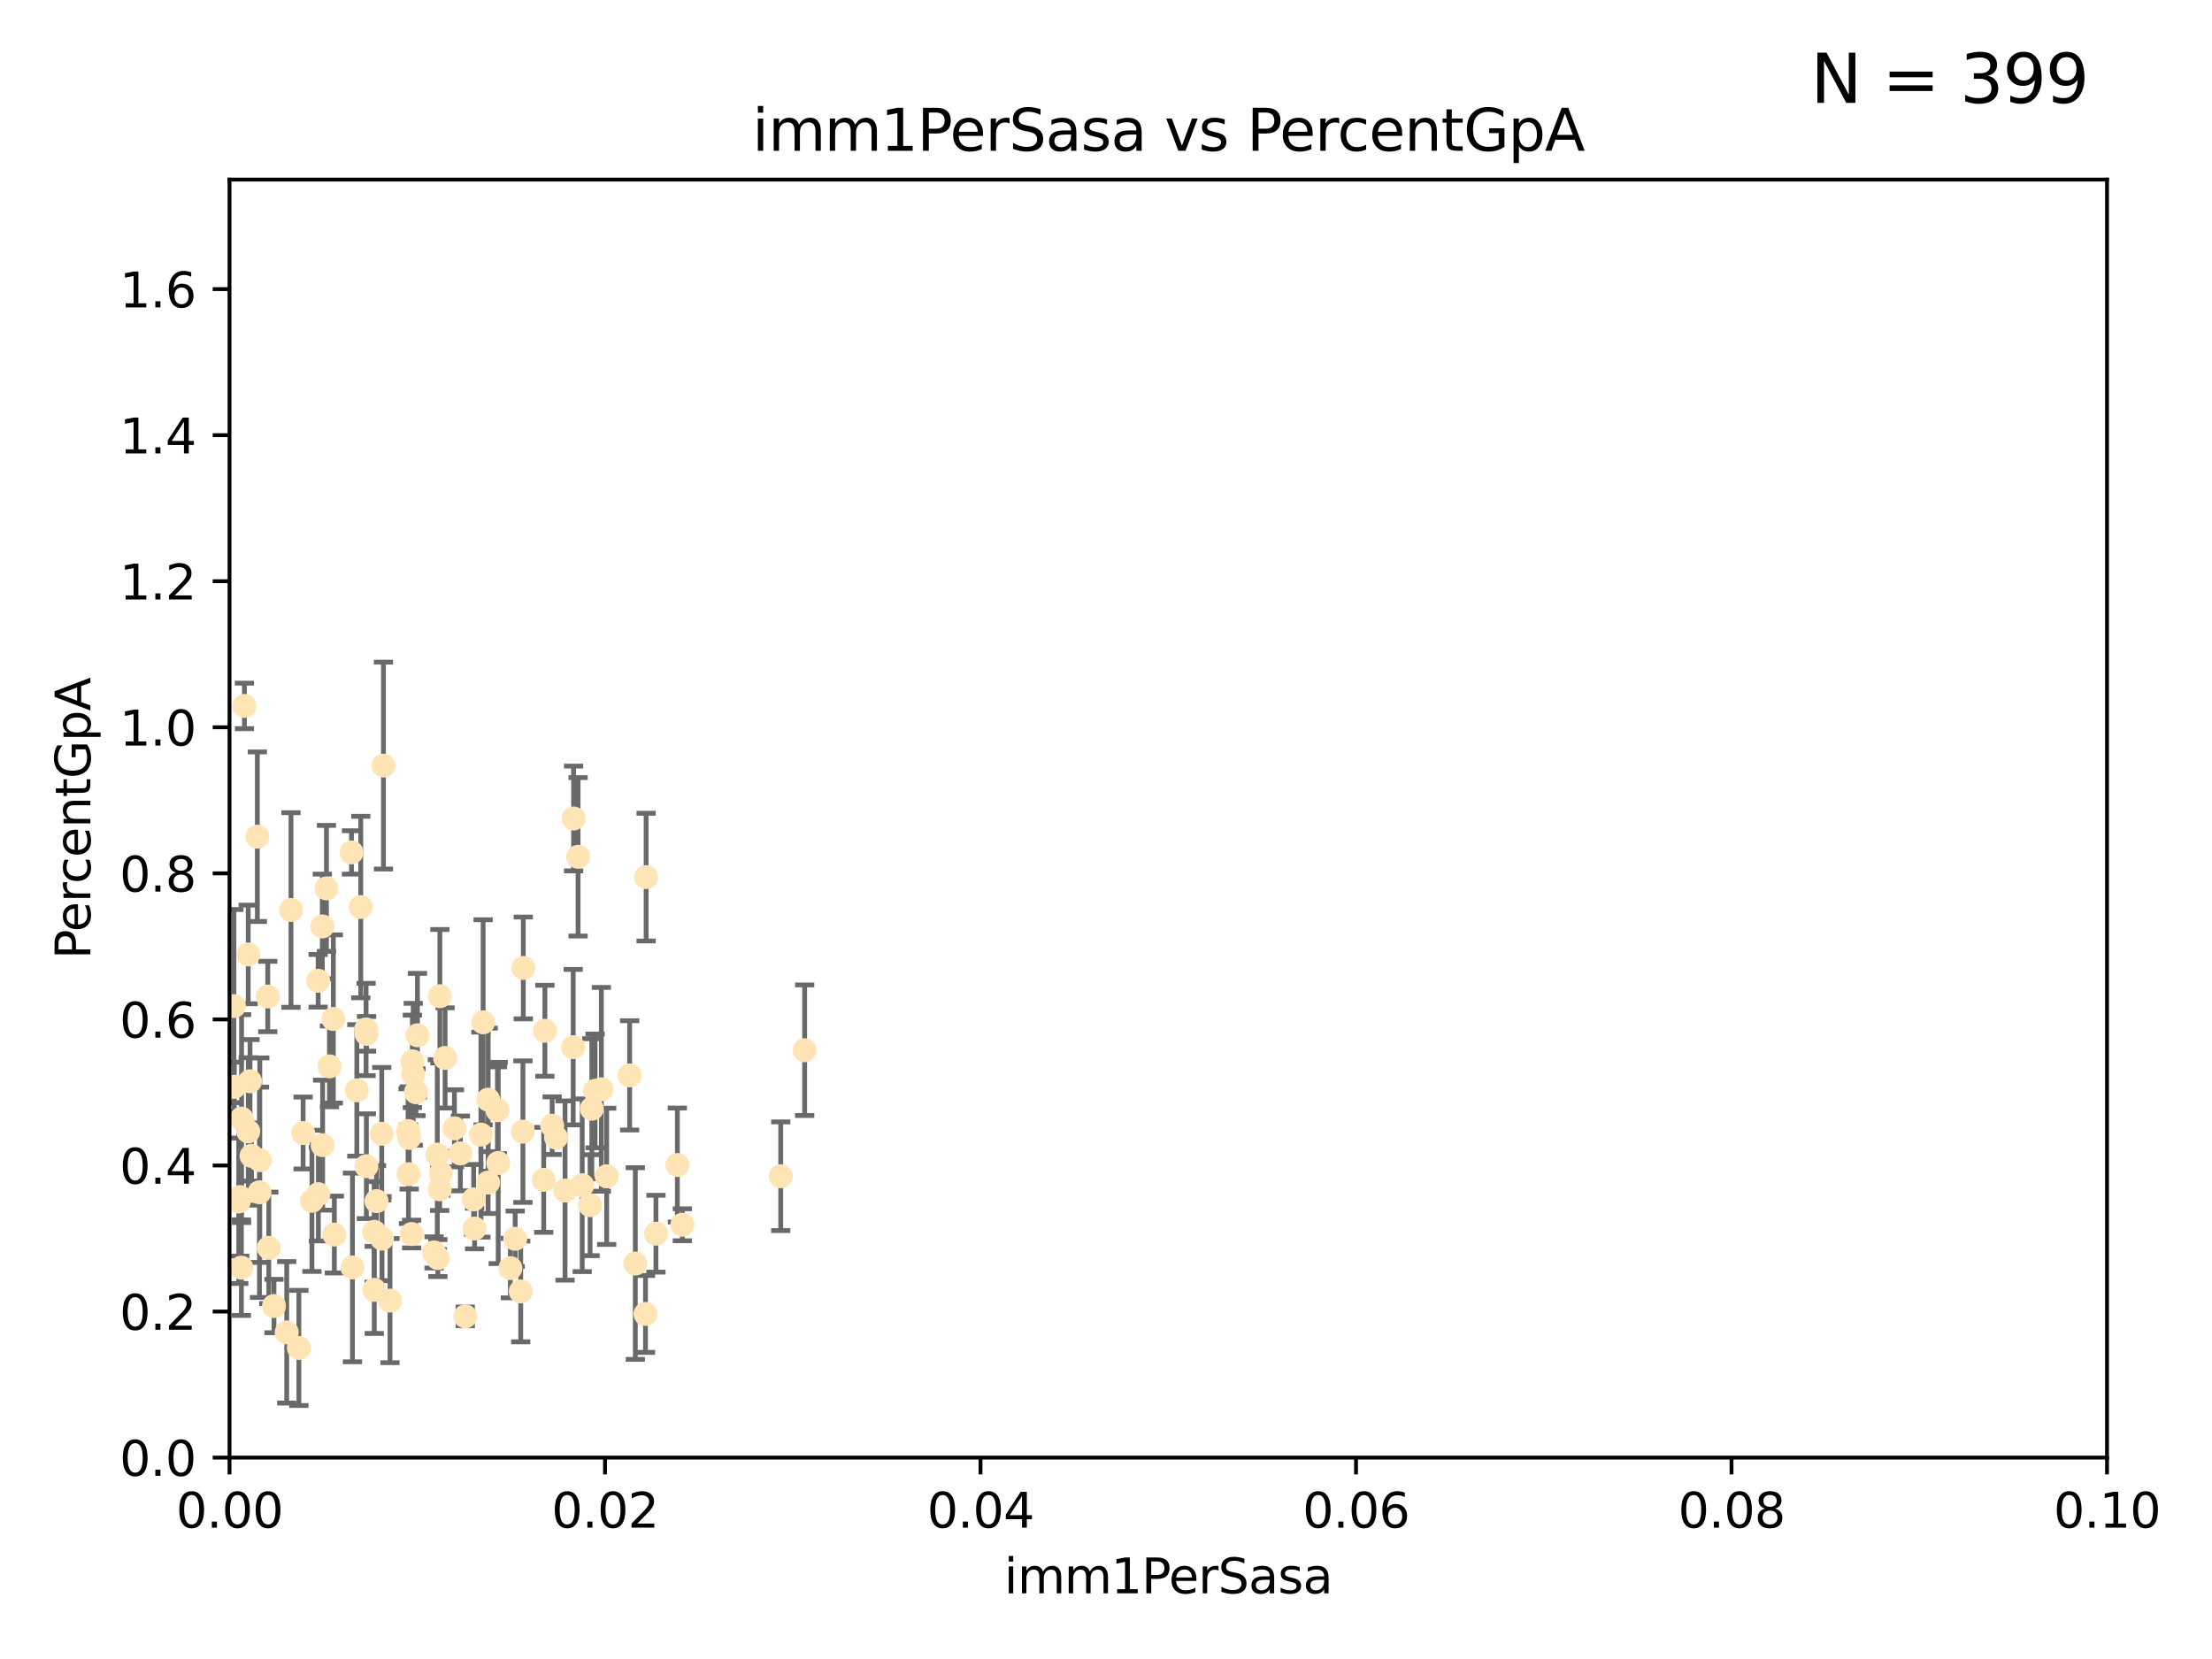 <?xml version="1.0" encoding="utf-8" standalone="no"?>
<!DOCTYPE svg PUBLIC "-//W3C//DTD SVG 1.1//EN"
  "http://www.w3.org/Graphics/SVG/1.1/DTD/svg11.dtd">
<svg xmlns:xlink="http://www.w3.org/1999/xlink" width="460.8pt" height="345.6pt" viewBox="0 0 460.8 345.6" xmlns="http://www.w3.org/2000/svg" version="1.1">
 <defs>
  <style type="text/css">*{stroke-linejoin: round; stroke-linecap: butt}</style>
 </defs>
 <g id="figure_1">
  <g id="patch_1">
   <path d="M 0 345.6 
L 460.8 345.6 
L 460.8 0 
L 0 0 
z
" style="fill: #ffffff"/>
  </g>
  <g id="axes_1">
   <g id="patch_2">
    <path d="M 47.81 303.64 
L 438.93 303.64 
L 438.93 37.411 
L 47.81 37.411 
z
" style="fill: #ffffff"/>
   </g>
   <g id="PathCollection_1">
    <defs>
     <path id="ma95be3e745" d="M 0 1.118 
C 0.297 1.118 0.581 1 0.791 0.791 
C 1 0.581 1.118 0.297 1.118 0 
C 1.118 -0.297 1 -0.581 0.791 -0.791 
C 0.581 -1 0.297 -1.118 0 -1.118 
C -0.297 -1.118 -0.581 -1 -0.791 -0.791 
C -1 -0.581 -1.118 -0.297 -1.118 0 
C -1.118 0.297 -1 0.581 -0.791 0.791 
C -0.581 1 -0.297 1.118 0 1.118 
z
" style="stroke: #ffe4b5"/>
    </defs>
    <g clip-path="url(#p5402f12a1f)">
     <use xlink:href="#ma95be3e745" x="36.598" y="234.925" style="fill: #ffe4b5; stroke: #ffe4b5"/>
     <use xlink:href="#ma95be3e745" x="48.806" y="226.411" style="fill: #ffe4b5; stroke: #ffe4b5"/>
     <use xlink:href="#ma95be3e745" x="45.052" y="181.233" style="fill: #ffe4b5; stroke: #ffe4b5"/>
     <use xlink:href="#ma95be3e745" x="50.322" y="233.021" style="fill: #ffe4b5; stroke: #ffe4b5"/>
     <use xlink:href="#ma95be3e745" x="63.143" y="236.024" style="fill: #ffe4b5; stroke: #ffe4b5"/>
     <use xlink:href="#ma95be3e745" x="52.396" y="240.787" style="fill: #ffe4b5; stroke: #ffe4b5"/>
     <use xlink:href="#ma95be3e745" x="50.92" y="147.056" style="fill: #ffe4b5; stroke: #ffe4b5"/>
     <use xlink:href="#ma95be3e745" x="36.922" y="181.594" style="fill: #ffe4b5; stroke: #ffe4b5"/>
     <use xlink:href="#ma95be3e745" x="52.084" y="225.249" style="fill: #ffe4b5; stroke: #ffe4b5"/>
     <use xlink:href="#ma95be3e745" x="67.208" y="238.556" style="fill: #ffe4b5; stroke: #ffe4b5"/>
     <use xlink:href="#ma95be3e745" x="33.891" y="170.567" style="fill: #ffe4b5; stroke: #ffe4b5"/>
     <use xlink:href="#ma95be3e745" x="68.635" y="222.145" style="fill: #ffe4b5; stroke: #ffe4b5"/>
     <use xlink:href="#ma95be3e745" x="41.197" y="197.729" style="fill: #ffe4b5; stroke: #ffe4b5"/>
     <use xlink:href="#ma95be3e745" x="76.262" y="214.456" style="fill: #ffe4b5; stroke: #ffe4b5"/>
     <use xlink:href="#ma95be3e745" x="85.238" y="237.049" style="fill: #ffe4b5; stroke: #ffe4b5"/>
     <use xlink:href="#ma95be3e745" x="43.291" y="222.856" style="fill: #ffe4b5; stroke: #ffe4b5"/>
     <use xlink:href="#ma95be3e745" x="57.074" y="272.073" style="fill: #ffe4b5; stroke: #ffe4b5"/>
     <use xlink:href="#ma95be3e745" x="42.357" y="225.213" style="fill: #ffe4b5; stroke: #ffe4b5"/>
     <use xlink:href="#ma95be3e745" x="43.038" y="176.757" style="fill: #ffe4b5; stroke: #ffe4b5"/>
     <use xlink:href="#ma95be3e745" x="68.002" y="185.065" style="fill: #ffe4b5; stroke: #ffe4b5"/>
     <use xlink:href="#ma95be3e745" x="55.777" y="207.592" style="fill: #ffe4b5; stroke: #ffe4b5"/>
     <use xlink:href="#ma95be3e745" x="51.706" y="198.827" style="fill: #ffe4b5; stroke: #ffe4b5"/>
     <use xlink:href="#ma95be3e745" x="49.737" y="250.289" style="fill: #ffe4b5; stroke: #ffe4b5"/>
     <use xlink:href="#ma95be3e745" x="56" y="259.945" style="fill: #ffe4b5; stroke: #ffe4b5"/>
     <use xlink:href="#ma95be3e745" x="35.977" y="256.883" style="fill: #ffe4b5; stroke: #ffe4b5"/>
     <use xlink:href="#ma95be3e745" x="44.13" y="266.121" style="fill: #ffe4b5; stroke: #ffe4b5"/>
     <use xlink:href="#ma95be3e745" x="76.324" y="242.941" style="fill: #ffe4b5; stroke: #ffe4b5"/>
     <use xlink:href="#ma95be3e745" x="69.65" y="257.179" style="fill: #ffe4b5; stroke: #ffe4b5"/>
     <use xlink:href="#ma95be3e745" x="66.276" y="204.315" style="fill: #ffe4b5; stroke: #ffe4b5"/>
     <use xlink:href="#ma95be3e745" x="103.79" y="242.265" style="fill: #ffe4b5; stroke: #ffe4b5"/>
     <use xlink:href="#ma95be3e745" x="76.364" y="215.363" style="fill: #ffe4b5; stroke: #ffe4b5"/>
     <use xlink:href="#ma95be3e745" x="48.729" y="209.587" style="fill: #ffe4b5; stroke: #ffe4b5"/>
     <use xlink:href="#ma95be3e745" x="79.525" y="236.182" style="fill: #ffe4b5; stroke: #ffe4b5"/>
     <use xlink:href="#ma95be3e745" x="44.609" y="229.879" style="fill: #ffe4b5; stroke: #ffe4b5"/>
     <use xlink:href="#ma95be3e745" x="86.957" y="215.664" style="fill: #ffe4b5; stroke: #ffe4b5"/>
     <use xlink:href="#ma95be3e745" x="79.88" y="159.486" style="fill: #ffe4b5; stroke: #ffe4b5"/>
     <use xlink:href="#ma95be3e745" x="77.949" y="256.619" style="fill: #ffe4b5; stroke: #ffe4b5"/>
     <use xlink:href="#ma95be3e745" x="109.012" y="201.644" style="fill: #ffe4b5; stroke: #ffe4b5"/>
     <use xlink:href="#ma95be3e745" x="54.055" y="248.374" style="fill: #ffe4b5; stroke: #ffe4b5"/>
     <use xlink:href="#ma95be3e745" x="32.256" y="254.217" style="fill: #ffe4b5; stroke: #ffe4b5"/>
     <use xlink:href="#ma95be3e745" x="29.854" y="230.61" style="fill: #ffe4b5; stroke: #ffe4b5"/>
     <use xlink:href="#ma95be3e745" x="64.983" y="250.156" style="fill: #ffe4b5; stroke: #ffe4b5"/>
     <use xlink:href="#ma95be3e745" x="101.684" y="246.351" style="fill: #ffe4b5; stroke: #ffe4b5"/>
     <use xlink:href="#ma95be3e745" x="66.322" y="248.766" style="fill: #ffe4b5; stroke: #ffe4b5"/>
     <use xlink:href="#ma95be3e745" x="91.84" y="244.425" style="fill: #ffe4b5; stroke: #ffe4b5"/>
     <use xlink:href="#ma95be3e745" x="60.622" y="189.571" style="fill: #ffe4b5; stroke: #ffe4b5"/>
     <use xlink:href="#ma95be3e745" x="73.221" y="177.573" style="fill: #ffe4b5; stroke: #ffe4b5"/>
     <use xlink:href="#ma95be3e745" x="74.331" y="227.141" style="fill: #ffe4b5; stroke: #ffe4b5"/>
     <use xlink:href="#ma95be3e745" x="69.439" y="212.269" style="fill: #ffe4b5; stroke: #ffe4b5"/>
     <use xlink:href="#ma95be3e745" x="54.12" y="241.685" style="fill: #ffe4b5; stroke: #ffe4b5"/>
     <use xlink:href="#ma95be3e745" x="38.09" y="266.966" style="fill: #ffe4b5; stroke: #ffe4b5"/>
     <use xlink:href="#ma95be3e745" x="44.284" y="245.794" style="fill: #ffe4b5; stroke: #ffe4b5"/>
     <use xlink:href="#ma95be3e745" x="62.264" y="280.798" style="fill: #ffe4b5; stroke: #ffe4b5"/>
     <use xlink:href="#ma95be3e745" x="67.147" y="192.99" style="fill: #ffe4b5; stroke: #ffe4b5"/>
     <use xlink:href="#ma95be3e745" x="115.025" y="234.499" style="fill: #ffe4b5; stroke: #ffe4b5"/>
     <use xlink:href="#ma95be3e745" x="101.699" y="229.08" style="fill: #ffe4b5; stroke: #ffe4b5"/>
     <use xlink:href="#ma95be3e745" x="86.084" y="223.789" style="fill: #ffe4b5; stroke: #ffe4b5"/>
     <use xlink:href="#ma95be3e745" x="81.245" y="270.942" style="fill: #ffe4b5; stroke: #ffe4b5"/>
     <use xlink:href="#ma95be3e745" x="49.942" y="249.368" style="fill: #ffe4b5; stroke: #ffe4b5"/>
     <use xlink:href="#ma95be3e745" x="78.438" y="250.219" style="fill: #ffe4b5; stroke: #ffe4b5"/>
     <use xlink:href="#ma95be3e745" x="85.906" y="221.096" style="fill: #ffe4b5; stroke: #ffe4b5"/>
     <use xlink:href="#ma95be3e745" x="45.3" y="243.187" style="fill: #ffe4b5; stroke: #ffe4b5"/>
     <use xlink:href="#ma95be3e745" x="51.718" y="235.695" style="fill: #ffe4b5; stroke: #ffe4b5"/>
     <use xlink:href="#ma95be3e745" x="85.759" y="257.072" style="fill: #ffe4b5; stroke: #ffe4b5"/>
     <use xlink:href="#ma95be3e745" x="59.729" y="277.551" style="fill: #ffe4b5; stroke: #ffe4b5"/>
     <use xlink:href="#ma95be3e745" x="126.382" y="245.048" style="fill: #ffe4b5; stroke: #ffe4b5"/>
     <use xlink:href="#ma95be3e745" x="115.838" y="236.977" style="fill: #ffe4b5; stroke: #ffe4b5"/>
     <use xlink:href="#ma95be3e745" x="85.012" y="235.615" style="fill: #ffe4b5; stroke: #ffe4b5"/>
     <use xlink:href="#ma95be3e745" x="50.283" y="264.074" style="fill: #ffe4b5; stroke: #ffe4b5"/>
     <use xlink:href="#ma95be3e745" x="123.288" y="230.974" style="fill: #ffe4b5; stroke: #ffe4b5"/>
     <use xlink:href="#ma95be3e745" x="125.273" y="226.92" style="fill: #ffe4b5; stroke: #ffe4b5"/>
     <use xlink:href="#ma95be3e745" x="91.631" y="207.524" style="fill: #ffe4b5; stroke: #ffe4b5"/>
     <use xlink:href="#ma95be3e745" x="73.424" y="264.031" style="fill: #ffe4b5; stroke: #ffe4b5"/>
     <use xlink:href="#ma95be3e745" x="100.645" y="212.964" style="fill: #ffe4b5; stroke: #ffe4b5"/>
     <use xlink:href="#ma95be3e745" x="91.099" y="240.526" style="fill: #ffe4b5; stroke: #ffe4b5"/>
     <use xlink:href="#ma95be3e745" x="98.671" y="249.862" style="fill: #ffe4b5; stroke: #ffe4b5"/>
     <use xlink:href="#ma95be3e745" x="92.724" y="220.387" style="fill: #ffe4b5; stroke: #ffe4b5"/>
     <use xlink:href="#ma95be3e745" x="53.612" y="174.301" style="fill: #ffe4b5; stroke: #ffe4b5"/>
     <use xlink:href="#ma95be3e745" x="94.666" y="235.05" style="fill: #ffe4b5; stroke: #ffe4b5"/>
     <use xlink:href="#ma95be3e745" x="108.477" y="269.032" style="fill: #ffe4b5; stroke: #ffe4b5"/>
     <use xlink:href="#ma95be3e745" x="77.966" y="268.709" style="fill: #ffe4b5; stroke: #ffe4b5"/>
     <use xlink:href="#ma95be3e745" x="113.265" y="245.785" style="fill: #ffe4b5; stroke: #ffe4b5"/>
     <use xlink:href="#ma95be3e745" x="91.218" y="262.072" style="fill: #ffe4b5; stroke: #ffe4b5"/>
     <use xlink:href="#ma95be3e745" x="86.655" y="227.528" style="fill: #ffe4b5; stroke: #ffe4b5"/>
     <use xlink:href="#ma95be3e745" x="100.188" y="236.359" style="fill: #ffe4b5; stroke: #ffe4b5"/>
     <use xlink:href="#ma95be3e745" x="79.581" y="258.03" style="fill: #ffe4b5; stroke: #ffe4b5"/>
     <use xlink:href="#ma95be3e745" x="103.634" y="231.285" style="fill: #ffe4b5; stroke: #ffe4b5"/>
     <use xlink:href="#ma95be3e745" x="106.321" y="264.173" style="fill: #ffe4b5; stroke: #ffe4b5"/>
     <use xlink:href="#ma95be3e745" x="123.964" y="227.252" style="fill: #ffe4b5; stroke: #ffe4b5"/>
     <use xlink:href="#ma95be3e745" x="108.938" y="235.745" style="fill: #ffe4b5; stroke: #ffe4b5"/>
     <use xlink:href="#ma95be3e745" x="90.421" y="260.898" style="fill: #ffe4b5; stroke: #ffe4b5"/>
     <use xlink:href="#ma95be3e745" x="136.647" y="257.002" style="fill: #ffe4b5; stroke: #ffe4b5"/>
     <use xlink:href="#ma95be3e745" x="131.165" y="224.019" style="fill: #ffe4b5; stroke: #ffe4b5"/>
     <use xlink:href="#ma95be3e745" x="134.599" y="182.721" style="fill: #ffe4b5; stroke: #ffe4b5"/>
     <use xlink:href="#ma95be3e745" x="107.324" y="258.061" style="fill: #ffe4b5; stroke: #ffe4b5"/>
     <use xlink:href="#ma95be3e745" x="113.513" y="214.727" style="fill: #ffe4b5; stroke: #ffe4b5"/>
     <use xlink:href="#ma95be3e745" x="91.593" y="247.753" style="fill: #ffe4b5; stroke: #ffe4b5"/>
     <use xlink:href="#ma95be3e745" x="98.867" y="255.921" style="fill: #ffe4b5; stroke: #ffe4b5"/>
     <use xlink:href="#ma95be3e745" x="85.091" y="244.603" style="fill: #ffe4b5; stroke: #ffe4b5"/>
     <use xlink:href="#ma95be3e745" x="134.467" y="273.715" style="fill: #ffe4b5; stroke: #ffe4b5"/>
     <use xlink:href="#ma95be3e745" x="75.157" y="188.952" style="fill: #ffe4b5; stroke: #ffe4b5"/>
     <use xlink:href="#ma95be3e745" x="120.427" y="178.487" style="fill: #ffe4b5; stroke: #ffe4b5"/>
     <use xlink:href="#ma95be3e745" x="142.148" y="255.142" style="fill: #ffe4b5; stroke: #ffe4b5"/>
     <use xlink:href="#ma95be3e745" x="132.347" y="263.219" style="fill: #ffe4b5; stroke: #ffe4b5"/>
     <use xlink:href="#ma95be3e745" x="121.286" y="246.911" style="fill: #ffe4b5; stroke: #ffe4b5"/>
     <use xlink:href="#ma95be3e745" x="95.907" y="240.283" style="fill: #ffe4b5; stroke: #ffe4b5"/>
     <use xlink:href="#ma95be3e745" x="119.41" y="218.143" style="fill: #ffe4b5; stroke: #ffe4b5"/>
     <use xlink:href="#ma95be3e745" x="117.709" y="248.009" style="fill: #ffe4b5; stroke: #ffe4b5"/>
     <use xlink:href="#ma95be3e745" x="119.49" y="170.505" style="fill: #ffe4b5; stroke: #ffe4b5"/>
     <use xlink:href="#ma95be3e745" x="167.625" y="218.781" style="fill: #ffe4b5; stroke: #ffe4b5"/>
     <use xlink:href="#ma95be3e745" x="96.925" y="274.226" style="fill: #ffe4b5; stroke: #ffe4b5"/>
     <use xlink:href="#ma95be3e745" x="122.927" y="251.06" style="fill: #ffe4b5; stroke: #ffe4b5"/>
     <use xlink:href="#ma95be3e745" x="141.105" y="242.696" style="fill: #ffe4b5; stroke: #ffe4b5"/>
     <use xlink:href="#ma95be3e745" x="162.642" y="245.033" style="fill: #ffe4b5; stroke: #ffe4b5"/>
    </g>
   </g>
   <g id="matplotlib.axis_1">
    <g id="xtick_1">
     <g id="line2d_1">
      <defs>
       <path id="mcc368dfe01" d="M 0 0 
L 0 3.5 
" style="stroke: #000000; stroke-width: 0.8"/>
      </defs>
      <g>
       <use xlink:href="#mcc368dfe01" x="47.81" y="303.64" style="stroke: #000000; stroke-width: 0.8"/>
      </g>
     </g>
     <g id="text_1">
      <!-- 0.00 -->
      <g transform="translate(36.677 318.238)scale(0.1 -0.1)">
       <defs>
        <path id="DejaVuSans-30" d="M 2034 4250 
Q 1547 4250 1301 3770 
Q 1056 3291 1056 2328 
Q 1056 1369 1301 889 
Q 1547 409 2034 409 
Q 2525 409 2770 889 
Q 3016 1369 3016 2328 
Q 3016 3291 2770 3770 
Q 2525 4250 2034 4250 
z
M 2034 4750 
Q 2819 4750 3233 4129 
Q 3647 3509 3647 2328 
Q 3647 1150 3233 529 
Q 2819 -91 2034 -91 
Q 1250 -91 836 529 
Q 422 1150 422 2328 
Q 422 3509 836 4129 
Q 1250 4750 2034 4750 
z
" transform="scale(0.016)"/>
        <path id="DejaVuSans-2e" d="M 684 794 
L 1344 794 
L 1344 0 
L 684 0 
L 684 794 
z
" transform="scale(0.016)"/>
       </defs>
       <use xlink:href="#DejaVuSans-30"/>
       <use xlink:href="#DejaVuSans-2e" x="63.623"/>
       <use xlink:href="#DejaVuSans-30" x="95.41"/>
       <use xlink:href="#DejaVuSans-30" x="159.033"/>
      </g>
     </g>
    </g>
    <g id="xtick_2">
     <g id="line2d_2">
      <g>
       <use xlink:href="#mcc368dfe01" x="126.034" y="303.64" style="stroke: #000000; stroke-width: 0.8"/>
      </g>
     </g>
     <g id="text_2">
      <!-- 0.02 -->
      <g transform="translate(114.901 318.238)scale(0.1 -0.1)">
       <defs>
        <path id="DejaVuSans-32" d="M 1228 531 
L 3431 531 
L 3431 0 
L 469 0 
L 469 531 
Q 828 903 1448 1529 
Q 2069 2156 2228 2338 
Q 2531 2678 2651 2914 
Q 2772 3150 2772 3378 
Q 2772 3750 2511 3984 
Q 2250 4219 1831 4219 
Q 1534 4219 1204 4116 
Q 875 4013 500 3803 
L 500 4441 
Q 881 4594 1212 4672 
Q 1544 4750 1819 4750 
Q 2544 4750 2975 4387 
Q 3406 4025 3406 3419 
Q 3406 3131 3298 2873 
Q 3191 2616 2906 2266 
Q 2828 2175 2409 1742 
Q 1991 1309 1228 531 
z
" transform="scale(0.016)"/>
       </defs>
       <use xlink:href="#DejaVuSans-30"/>
       <use xlink:href="#DejaVuSans-2e" x="63.623"/>
       <use xlink:href="#DejaVuSans-30" x="95.41"/>
       <use xlink:href="#DejaVuSans-32" x="159.033"/>
      </g>
     </g>
    </g>
    <g id="xtick_3">
     <g id="line2d_3">
      <g>
       <use xlink:href="#mcc368dfe01" x="204.258" y="303.64" style="stroke: #000000; stroke-width: 0.8"/>
      </g>
     </g>
     <g id="text_3">
      <!-- 0.04 -->
      <g transform="translate(193.125 318.238)scale(0.1 -0.1)">
       <defs>
        <path id="DejaVuSans-34" d="M 2419 4116 
L 825 1625 
L 2419 1625 
L 2419 4116 
z
M 2253 4666 
L 3047 4666 
L 3047 1625 
L 3713 1625 
L 3713 1100 
L 3047 1100 
L 3047 0 
L 2419 0 
L 2419 1100 
L 313 1100 
L 313 1709 
L 2253 4666 
z
" transform="scale(0.016)"/>
       </defs>
       <use xlink:href="#DejaVuSans-30"/>
       <use xlink:href="#DejaVuSans-2e" x="63.623"/>
       <use xlink:href="#DejaVuSans-30" x="95.41"/>
       <use xlink:href="#DejaVuSans-34" x="159.033"/>
      </g>
     </g>
    </g>
    <g id="xtick_4">
     <g id="line2d_4">
      <g>
       <use xlink:href="#mcc368dfe01" x="282.482" y="303.64" style="stroke: #000000; stroke-width: 0.8"/>
      </g>
     </g>
     <g id="text_4">
      <!-- 0.06 -->
      <g transform="translate(271.349 318.238)scale(0.1 -0.1)">
       <defs>
        <path id="DejaVuSans-36" d="M 2113 2584 
Q 1688 2584 1439 2293 
Q 1191 2003 1191 1497 
Q 1191 994 1439 701 
Q 1688 409 2113 409 
Q 2538 409 2786 701 
Q 3034 994 3034 1497 
Q 3034 2003 2786 2293 
Q 2538 2584 2113 2584 
z
M 3366 4563 
L 3366 3988 
Q 3128 4100 2886 4159 
Q 2644 4219 2406 4219 
Q 1781 4219 1451 3797 
Q 1122 3375 1075 2522 
Q 1259 2794 1537 2939 
Q 1816 3084 2150 3084 
Q 2853 3084 3261 2657 
Q 3669 2231 3669 1497 
Q 3669 778 3244 343 
Q 2819 -91 2113 -91 
Q 1303 -91 875 529 
Q 447 1150 447 2328 
Q 447 3434 972 4092 
Q 1497 4750 2381 4750 
Q 2619 4750 2861 4703 
Q 3103 4656 3366 4563 
z
" transform="scale(0.016)"/>
       </defs>
       <use xlink:href="#DejaVuSans-30"/>
       <use xlink:href="#DejaVuSans-2e" x="63.623"/>
       <use xlink:href="#DejaVuSans-30" x="95.41"/>
       <use xlink:href="#DejaVuSans-36" x="159.033"/>
      </g>
     </g>
    </g>
    <g id="xtick_5">
     <g id="line2d_5">
      <g>
       <use xlink:href="#mcc368dfe01" x="360.706" y="303.64" style="stroke: #000000; stroke-width: 0.8"/>
      </g>
     </g>
     <g id="text_5">
      <!-- 0.08 -->
      <g transform="translate(349.573 318.238)scale(0.1 -0.1)">
       <defs>
        <path id="DejaVuSans-38" d="M 2034 2216 
Q 1584 2216 1326 1975 
Q 1069 1734 1069 1313 
Q 1069 891 1326 650 
Q 1584 409 2034 409 
Q 2484 409 2743 651 
Q 3003 894 3003 1313 
Q 3003 1734 2745 1975 
Q 2488 2216 2034 2216 
z
M 1403 2484 
Q 997 2584 770 2862 
Q 544 3141 544 3541 
Q 544 4100 942 4425 
Q 1341 4750 2034 4750 
Q 2731 4750 3128 4425 
Q 3525 4100 3525 3541 
Q 3525 3141 3298 2862 
Q 3072 2584 2669 2484 
Q 3125 2378 3379 2068 
Q 3634 1759 3634 1313 
Q 3634 634 3220 271 
Q 2806 -91 2034 -91 
Q 1263 -91 848 271 
Q 434 634 434 1313 
Q 434 1759 690 2068 
Q 947 2378 1403 2484 
z
M 1172 3481 
Q 1172 3119 1398 2916 
Q 1625 2713 2034 2713 
Q 2441 2713 2670 2916 
Q 2900 3119 2900 3481 
Q 2900 3844 2670 4047 
Q 2441 4250 2034 4250 
Q 1625 4250 1398 4047 
Q 1172 3844 1172 3481 
z
" transform="scale(0.016)"/>
       </defs>
       <use xlink:href="#DejaVuSans-30"/>
       <use xlink:href="#DejaVuSans-2e" x="63.623"/>
       <use xlink:href="#DejaVuSans-30" x="95.41"/>
       <use xlink:href="#DejaVuSans-38" x="159.033"/>
      </g>
     </g>
    </g>
    <g id="xtick_6">
     <g id="line2d_6">
      <g>
       <use xlink:href="#mcc368dfe01" x="438.93" y="303.64" style="stroke: #000000; stroke-width: 0.8"/>
      </g>
     </g>
     <g id="text_6">
      <!-- 0.10 -->
      <g transform="translate(427.797 318.238)scale(0.1 -0.1)">
       <defs>
        <path id="DejaVuSans-31" d="M 794 531 
L 1825 531 
L 1825 4091 
L 703 3866 
L 703 4441 
L 1819 4666 
L 2450 4666 
L 2450 531 
L 3481 531 
L 3481 0 
L 794 0 
L 794 531 
z
" transform="scale(0.016)"/>
       </defs>
       <use xlink:href="#DejaVuSans-30"/>
       <use xlink:href="#DejaVuSans-2e" x="63.623"/>
       <use xlink:href="#DejaVuSans-31" x="95.41"/>
       <use xlink:href="#DejaVuSans-30" x="159.033"/>
      </g>
     </g>
    </g>
    <g id="text_7">
     <!-- imm1PerSasa -->
     <g transform="translate(209.186 331.917)scale(0.1 -0.1)">
      <defs>
       <path id="DejaVuSans-69" d="M 603 3500 
L 1178 3500 
L 1178 0 
L 603 0 
L 603 3500 
z
M 603 4863 
L 1178 4863 
L 1178 4134 
L 603 4134 
L 603 4863 
z
" transform="scale(0.016)"/>
       <path id="DejaVuSans-6d" d="M 3328 2828 
Q 3544 3216 3844 3400 
Q 4144 3584 4550 3584 
Q 5097 3584 5394 3201 
Q 5691 2819 5691 2113 
L 5691 0 
L 5113 0 
L 5113 2094 
Q 5113 2597 4934 2840 
Q 4756 3084 4391 3084 
Q 3944 3084 3684 2787 
Q 3425 2491 3425 1978 
L 3425 0 
L 2847 0 
L 2847 2094 
Q 2847 2600 2669 2842 
Q 2491 3084 2119 3084 
Q 1678 3084 1418 2786 
Q 1159 2488 1159 1978 
L 1159 0 
L 581 0 
L 581 3500 
L 1159 3500 
L 1159 2956 
Q 1356 3278 1631 3431 
Q 1906 3584 2284 3584 
Q 2666 3584 2933 3390 
Q 3200 3197 3328 2828 
z
" transform="scale(0.016)"/>
       <path id="DejaVuSans-50" d="M 1259 4147 
L 1259 2394 
L 2053 2394 
Q 2494 2394 2734 2622 
Q 2975 2850 2975 3272 
Q 2975 3691 2734 3919 
Q 2494 4147 2053 4147 
L 1259 4147 
z
M 628 4666 
L 2053 4666 
Q 2838 4666 3239 4311 
Q 3641 3956 3641 3272 
Q 3641 2581 3239 2228 
Q 2838 1875 2053 1875 
L 1259 1875 
L 1259 0 
L 628 0 
L 628 4666 
z
" transform="scale(0.016)"/>
       <path id="DejaVuSans-65" d="M 3597 1894 
L 3597 1613 
L 953 1613 
Q 991 1019 1311 708 
Q 1631 397 2203 397 
Q 2534 397 2845 478 
Q 3156 559 3463 722 
L 3463 178 
Q 3153 47 2828 -22 
Q 2503 -91 2169 -91 
Q 1331 -91 842 396 
Q 353 884 353 1716 
Q 353 2575 817 3079 
Q 1281 3584 2069 3584 
Q 2775 3584 3186 3129 
Q 3597 2675 3597 1894 
z
M 3022 2063 
Q 3016 2534 2758 2815 
Q 2500 3097 2075 3097 
Q 1594 3097 1305 2825 
Q 1016 2553 972 2059 
L 3022 2063 
z
" transform="scale(0.016)"/>
       <path id="DejaVuSans-72" d="M 2631 2963 
Q 2534 3019 2420 3045 
Q 2306 3072 2169 3072 
Q 1681 3072 1420 2755 
Q 1159 2438 1159 1844 
L 1159 0 
L 581 0 
L 581 3500 
L 1159 3500 
L 1159 2956 
Q 1341 3275 1631 3429 
Q 1922 3584 2338 3584 
Q 2397 3584 2469 3576 
Q 2541 3569 2628 3553 
L 2631 2963 
z
" transform="scale(0.016)"/>
       <path id="DejaVuSans-53" d="M 3425 4513 
L 3425 3897 
Q 3066 4069 2747 4153 
Q 2428 4238 2131 4238 
Q 1616 4238 1336 4038 
Q 1056 3838 1056 3469 
Q 1056 3159 1242 3001 
Q 1428 2844 1947 2747 
L 2328 2669 
Q 3034 2534 3370 2195 
Q 3706 1856 3706 1288 
Q 3706 609 3251 259 
Q 2797 -91 1919 -91 
Q 1588 -91 1214 -16 
Q 841 59 441 206 
L 441 856 
Q 825 641 1194 531 
Q 1563 422 1919 422 
Q 2459 422 2753 634 
Q 3047 847 3047 1241 
Q 3047 1584 2836 1778 
Q 2625 1972 2144 2069 
L 1759 2144 
Q 1053 2284 737 2584 
Q 422 2884 422 3419 
Q 422 4038 858 4394 
Q 1294 4750 2059 4750 
Q 2388 4750 2728 4690 
Q 3069 4631 3425 4513 
z
" transform="scale(0.016)"/>
       <path id="DejaVuSans-61" d="M 2194 1759 
Q 1497 1759 1228 1600 
Q 959 1441 959 1056 
Q 959 750 1161 570 
Q 1363 391 1709 391 
Q 2188 391 2477 730 
Q 2766 1069 2766 1631 
L 2766 1759 
L 2194 1759 
z
M 3341 1997 
L 3341 0 
L 2766 0 
L 2766 531 
Q 2569 213 2275 61 
Q 1981 -91 1556 -91 
Q 1019 -91 701 211 
Q 384 513 384 1019 
Q 384 1609 779 1909 
Q 1175 2209 1959 2209 
L 2766 2209 
L 2766 2266 
Q 2766 2663 2505 2880 
Q 2244 3097 1772 3097 
Q 1472 3097 1187 3025 
Q 903 2953 641 2809 
L 641 3341 
Q 956 3463 1253 3523 
Q 1550 3584 1831 3584 
Q 2591 3584 2966 3190 
Q 3341 2797 3341 1997 
z
" transform="scale(0.016)"/>
       <path id="DejaVuSans-73" d="M 2834 3397 
L 2834 2853 
Q 2591 2978 2328 3040 
Q 2066 3103 1784 3103 
Q 1356 3103 1142 2972 
Q 928 2841 928 2578 
Q 928 2378 1081 2264 
Q 1234 2150 1697 2047 
L 1894 2003 
Q 2506 1872 2764 1633 
Q 3022 1394 3022 966 
Q 3022 478 2636 193 
Q 2250 -91 1575 -91 
Q 1294 -91 989 -36 
Q 684 19 347 128 
L 347 722 
Q 666 556 975 473 
Q 1284 391 1588 391 
Q 1994 391 2212 530 
Q 2431 669 2431 922 
Q 2431 1156 2273 1281 
Q 2116 1406 1581 1522 
L 1381 1569 
Q 847 1681 609 1914 
Q 372 2147 372 2553 
Q 372 3047 722 3315 
Q 1072 3584 1716 3584 
Q 2034 3584 2315 3537 
Q 2597 3491 2834 3397 
z
" transform="scale(0.016)"/>
      </defs>
      <use xlink:href="#DejaVuSans-69"/>
      <use xlink:href="#DejaVuSans-6d" x="27.783"/>
      <use xlink:href="#DejaVuSans-6d" x="125.195"/>
      <use xlink:href="#DejaVuSans-31" x="222.607"/>
      <use xlink:href="#DejaVuSans-50" x="286.23"/>
      <use xlink:href="#DejaVuSans-65" x="342.908"/>
      <use xlink:href="#DejaVuSans-72" x="404.432"/>
      <use xlink:href="#DejaVuSans-53" x="445.545"/>
      <use xlink:href="#DejaVuSans-61" x="509.021"/>
      <use xlink:href="#DejaVuSans-73" x="570.301"/>
      <use xlink:href="#DejaVuSans-61" x="622.4"/>
     </g>
    </g>
   </g>
   <g id="matplotlib.axis_2">
    <g id="ytick_1">
     <g id="line2d_7">
      <defs>
       <path id="me0c4afa51c" d="M 0 0 
L -3.5 0 
" style="stroke: #000000; stroke-width: 0.8"/>
      </defs>
      <g>
       <use xlink:href="#me0c4afa51c" x="47.81" y="303.64" style="stroke: #000000; stroke-width: 0.8"/>
      </g>
     </g>
     <g id="text_8">
      <!-- 0.0 -->
      <g transform="translate(24.907 307.439)scale(0.1 -0.1)">
       <use xlink:href="#DejaVuSans-30"/>
       <use xlink:href="#DejaVuSans-2e" x="63.623"/>
       <use xlink:href="#DejaVuSans-30" x="95.41"/>
      </g>
     </g>
    </g>
    <g id="ytick_2">
     <g id="line2d_8">
      <g>
       <use xlink:href="#me0c4afa51c" x="47.81" y="273.214" style="stroke: #000000; stroke-width: 0.8"/>
      </g>
     </g>
     <g id="text_9">
      <!-- 0.2 -->
      <g transform="translate(24.907 277.013)scale(0.1 -0.1)">
       <use xlink:href="#DejaVuSans-30"/>
       <use xlink:href="#DejaVuSans-2e" x="63.623"/>
       <use xlink:href="#DejaVuSans-32" x="95.41"/>
      </g>
     </g>
    </g>
    <g id="ytick_3">
     <g id="line2d_9">
      <g>
       <use xlink:href="#me0c4afa51c" x="47.81" y="242.788" style="stroke: #000000; stroke-width: 0.8"/>
      </g>
     </g>
     <g id="text_10">
      <!-- 0.4 -->
      <g transform="translate(24.907 246.587)scale(0.1 -0.1)">
       <use xlink:href="#DejaVuSans-30"/>
       <use xlink:href="#DejaVuSans-2e" x="63.623"/>
       <use xlink:href="#DejaVuSans-34" x="95.41"/>
      </g>
     </g>
    </g>
    <g id="ytick_4">
     <g id="line2d_10">
      <g>
       <use xlink:href="#me0c4afa51c" x="47.81" y="212.362" style="stroke: #000000; stroke-width: 0.8"/>
      </g>
     </g>
     <g id="text_11">
      <!-- 0.6 -->
      <g transform="translate(24.907 216.161)scale(0.1 -0.1)">
       <use xlink:href="#DejaVuSans-30"/>
       <use xlink:href="#DejaVuSans-2e" x="63.623"/>
       <use xlink:href="#DejaVuSans-36" x="95.41"/>
      </g>
     </g>
    </g>
    <g id="ytick_5">
     <g id="line2d_11">
      <g>
       <use xlink:href="#me0c4afa51c" x="47.81" y="181.935" style="stroke: #000000; stroke-width: 0.8"/>
      </g>
     </g>
     <g id="text_12">
      <!-- 0.8 -->
      <g transform="translate(24.907 185.735)scale(0.1 -0.1)">
       <use xlink:href="#DejaVuSans-30"/>
       <use xlink:href="#DejaVuSans-2e" x="63.623"/>
       <use xlink:href="#DejaVuSans-38" x="95.41"/>
      </g>
     </g>
    </g>
    <g id="ytick_6">
     <g id="line2d_12">
      <g>
       <use xlink:href="#me0c4afa51c" x="47.81" y="151.509" style="stroke: #000000; stroke-width: 0.8"/>
      </g>
     </g>
     <g id="text_13">
      <!-- 1.0 -->
      <g transform="translate(24.907 155.308)scale(0.1 -0.1)">
       <use xlink:href="#DejaVuSans-31"/>
       <use xlink:href="#DejaVuSans-2e" x="63.623"/>
       <use xlink:href="#DejaVuSans-30" x="95.41"/>
      </g>
     </g>
    </g>
    <g id="ytick_7">
     <g id="line2d_13">
      <g>
       <use xlink:href="#me0c4afa51c" x="47.81" y="121.083" style="stroke: #000000; stroke-width: 0.8"/>
      </g>
     </g>
     <g id="text_14">
      <!-- 1.2 -->
      <g transform="translate(24.907 124.882)scale(0.1 -0.1)">
       <use xlink:href="#DejaVuSans-31"/>
       <use xlink:href="#DejaVuSans-2e" x="63.623"/>
       <use xlink:href="#DejaVuSans-32" x="95.41"/>
      </g>
     </g>
    </g>
    <g id="ytick_8">
     <g id="line2d_14">
      <g>
       <use xlink:href="#me0c4afa51c" x="47.81" y="90.657" style="stroke: #000000; stroke-width: 0.8"/>
      </g>
     </g>
     <g id="text_15">
      <!-- 1.4 -->
      <g transform="translate(24.907 94.456)scale(0.1 -0.1)">
       <use xlink:href="#DejaVuSans-31"/>
       <use xlink:href="#DejaVuSans-2e" x="63.623"/>
       <use xlink:href="#DejaVuSans-34" x="95.41"/>
      </g>
     </g>
    </g>
    <g id="ytick_9">
     <g id="line2d_15">
      <g>
       <use xlink:href="#me0c4afa51c" x="47.81" y="60.231" style="stroke: #000000; stroke-width: 0.8"/>
      </g>
     </g>
     <g id="text_16">
      <!-- 1.6 -->
      <g transform="translate(24.907 64.03)scale(0.1 -0.1)">
       <use xlink:href="#DejaVuSans-31"/>
       <use xlink:href="#DejaVuSans-2e" x="63.623"/>
       <use xlink:href="#DejaVuSans-36" x="95.41"/>
      </g>
     </g>
    </g>
    <g id="text_17">
     <!-- PercentGpA -->
     <g transform="translate(18.827 199.802)rotate(-90)scale(0.1 -0.1)">
      <defs>
       <path id="DejaVuSans-63" d="M 3122 3366 
L 3122 2828 
Q 2878 2963 2633 3030 
Q 2388 3097 2138 3097 
Q 1578 3097 1268 2742 
Q 959 2388 959 1747 
Q 959 1106 1268 751 
Q 1578 397 2138 397 
Q 2388 397 2633 464 
Q 2878 531 3122 666 
L 3122 134 
Q 2881 22 2623 -34 
Q 2366 -91 2075 -91 
Q 1284 -91 818 406 
Q 353 903 353 1747 
Q 353 2603 823 3093 
Q 1294 3584 2113 3584 
Q 2378 3584 2631 3529 
Q 2884 3475 3122 3366 
z
" transform="scale(0.016)"/>
       <path id="DejaVuSans-6e" d="M 3513 2113 
L 3513 0 
L 2938 0 
L 2938 2094 
Q 2938 2591 2744 2837 
Q 2550 3084 2163 3084 
Q 1697 3084 1428 2787 
Q 1159 2491 1159 1978 
L 1159 0 
L 581 0 
L 581 3500 
L 1159 3500 
L 1159 2956 
Q 1366 3272 1645 3428 
Q 1925 3584 2291 3584 
Q 2894 3584 3203 3211 
Q 3513 2838 3513 2113 
z
" transform="scale(0.016)"/>
       <path id="DejaVuSans-74" d="M 1172 4494 
L 1172 3500 
L 2356 3500 
L 2356 3053 
L 1172 3053 
L 1172 1153 
Q 1172 725 1289 603 
Q 1406 481 1766 481 
L 2356 481 
L 2356 0 
L 1766 0 
Q 1100 0 847 248 
Q 594 497 594 1153 
L 594 3053 
L 172 3053 
L 172 3500 
L 594 3500 
L 594 4494 
L 1172 4494 
z
" transform="scale(0.016)"/>
       <path id="DejaVuSans-47" d="M 3809 666 
L 3809 1919 
L 2778 1919 
L 2778 2438 
L 4434 2438 
L 4434 434 
Q 4069 175 3628 42 
Q 3188 -91 2688 -91 
Q 1594 -91 976 548 
Q 359 1188 359 2328 
Q 359 3472 976 4111 
Q 1594 4750 2688 4750 
Q 3144 4750 3555 4637 
Q 3966 4525 4313 4306 
L 4313 3634 
Q 3963 3931 3569 4081 
Q 3175 4231 2741 4231 
Q 1884 4231 1454 3753 
Q 1025 3275 1025 2328 
Q 1025 1384 1454 906 
Q 1884 428 2741 428 
Q 3075 428 3337 486 
Q 3600 544 3809 666 
z
" transform="scale(0.016)"/>
       <path id="DejaVuSans-70" d="M 1159 525 
L 1159 -1331 
L 581 -1331 
L 581 3500 
L 1159 3500 
L 1159 2969 
Q 1341 3281 1617 3432 
Q 1894 3584 2278 3584 
Q 2916 3584 3314 3078 
Q 3713 2572 3713 1747 
Q 3713 922 3314 415 
Q 2916 -91 2278 -91 
Q 1894 -91 1617 61 
Q 1341 213 1159 525 
z
M 3116 1747 
Q 3116 2381 2855 2742 
Q 2594 3103 2138 3103 
Q 1681 3103 1420 2742 
Q 1159 2381 1159 1747 
Q 1159 1113 1420 752 
Q 1681 391 2138 391 
Q 2594 391 2855 752 
Q 3116 1113 3116 1747 
z
" transform="scale(0.016)"/>
       <path id="DejaVuSans-41" d="M 2188 4044 
L 1331 1722 
L 3047 1722 
L 2188 4044 
z
M 1831 4666 
L 2547 4666 
L 4325 0 
L 3669 0 
L 3244 1197 
L 1141 1197 
L 716 0 
L 50 0 
L 1831 4666 
z
" transform="scale(0.016)"/>
      </defs>
      <use xlink:href="#DejaVuSans-50"/>
      <use xlink:href="#DejaVuSans-65" x="56.678"/>
      <use xlink:href="#DejaVuSans-72" x="118.201"/>
      <use xlink:href="#DejaVuSans-63" x="157.064"/>
      <use xlink:href="#DejaVuSans-65" x="212.045"/>
      <use xlink:href="#DejaVuSans-6e" x="273.568"/>
      <use xlink:href="#DejaVuSans-74" x="336.947"/>
      <use xlink:href="#DejaVuSans-47" x="376.156"/>
      <use xlink:href="#DejaVuSans-70" x="453.646"/>
      <use xlink:href="#DejaVuSans-41" x="517.123"/>
     </g>
    </g>
   </g>
   <g id="LineCollection_1">
    <path d="M 36.598 244.666 
L 36.598 225.184 
" clip-path="url(#p5402f12a1f)" style="fill: none; stroke: #696969"/>
    <path d="M 48.806 231.559 
L 48.806 221.262 
" clip-path="url(#p5402f12a1f)" style="fill: none; stroke: #696969"/>
    <path d="M 45.052 187.924 
L 45.052 174.541 
" clip-path="url(#p5402f12a1f)" style="fill: none; stroke: #696969"/>
    <path d="M 50.322 254.678 
L 50.322 211.363 
" clip-path="url(#p5402f12a1f)" style="fill: none; stroke: #696969"/>
    <path d="M 63.143 243.516 
L 63.143 228.533 
" clip-path="url(#p5402f12a1f)" style="fill: none; stroke: #696969"/>
    <path d="M 52.396 246.04 
L 52.396 235.533 
" clip-path="url(#p5402f12a1f)" style="fill: none; stroke: #696969"/>
    <path d="M 50.92 151.794 
L 50.92 142.317 
" clip-path="url(#p5402f12a1f)" style="fill: none; stroke: #696969"/>
    <path d="M 36.922 190.309 
L 36.922 172.878 
" clip-path="url(#p5402f12a1f)" style="fill: none; stroke: #696969"/>
    <path d="M 52.084 233.934 
L 52.084 216.564 
" clip-path="url(#p5402f12a1f)" style="fill: none; stroke: #696969"/>
    <path d="M 67.208 252.097 
L 67.208 225.016 
" clip-path="url(#p5402f12a1f)" style="fill: none; stroke: #696969"/>
    <path d="M 33.891 179.609 
L 33.891 161.524 
" clip-path="url(#p5402f12a1f)" style="fill: none; stroke: #696969"/>
    <path d="M 68.635 230.566 
L 68.635 213.724 
" clip-path="url(#p5402f12a1f)" style="fill: none; stroke: #696969"/>
    <path d="M 41.197 212.161 
L 41.197 183.297 
" clip-path="url(#p5402f12a1f)" style="fill: none; stroke: #696969"/>
    <path d="M 76.262 224.068 
L 76.262 204.844 
" clip-path="url(#p5402f12a1f)" style="fill: none; stroke: #696969"/>
    <path d="M 85.238 247.701 
L 85.238 226.397 
" clip-path="url(#p5402f12a1f)" style="fill: none; stroke: #696969"/>
    <path d="M 43.291 227.432 
L 43.291 218.28 
" clip-path="url(#p5402f12a1f)" style="fill: none; stroke: #696969"/>
    <path d="M 57.074 277.635 
L 57.074 266.511 
" clip-path="url(#p5402f12a1f)" style="fill: none; stroke: #696969"/>
    <path d="M 42.357 247.166 
L 42.357 203.26 
" clip-path="url(#p5402f12a1f)" style="fill: none; stroke: #696969"/>
    <path d="M 43.038 198.388 
L 43.038 155.126 
" clip-path="url(#p5402f12a1f)" style="fill: none; stroke: #696969"/>
    <path d="M 68.002 198.183 
L 68.002 171.946 
" clip-path="url(#p5402f12a1f)" style="fill: none; stroke: #696969"/>
    <path d="M 55.777 214.926 
L 55.777 200.257 
" clip-path="url(#p5402f12a1f)" style="fill: none; stroke: #696969"/>
    <path d="M 51.706 209.099 
L 51.706 188.555 
" clip-path="url(#p5402f12a1f)" style="fill: none; stroke: #696969"/>
    <path d="M 49.737 267.366 
L 49.737 233.211 
" clip-path="url(#p5402f12a1f)" style="fill: none; stroke: #696969"/>
    <path d="M 56 271.552 
L 56 248.339 
" clip-path="url(#p5402f12a1f)" style="fill: none; stroke: #696969"/>
    <path d="M 35.977 263.541 
L 35.977 250.225 
" clip-path="url(#p5402f12a1f)" style="fill: none; stroke: #696969"/>
    <path d="M 44.13 279.981 
L 44.13 252.261 
" clip-path="url(#p5402f12a1f)" style="fill: none; stroke: #696969"/>
    <path d="M 76.324 253.852 
L 76.324 232.031 
" clip-path="url(#p5402f12a1f)" style="fill: none; stroke: #696969"/>
    <path d="M 69.65 265.185 
L 69.65 249.173 
" clip-path="url(#p5402f12a1f)" style="fill: none; stroke: #696969"/>
    <path d="M 66.276 209.796 
L 66.276 198.833 
" clip-path="url(#p5402f12a1f)" style="fill: none; stroke: #696969"/>
    <path d="M 103.79 263.227 
L 103.79 221.304 
" clip-path="url(#p5402f12a1f)" style="fill: none; stroke: #696969"/>
    <path d="M 76.364 218.973 
L 76.364 211.753 
" clip-path="url(#p5402f12a1f)" style="fill: none; stroke: #696969"/>
    <path d="M 48.729 229.712 
L 48.729 189.461 
" clip-path="url(#p5402f12a1f)" style="fill: none; stroke: #696969"/>
    <path d="M 79.525 249.992 
L 79.525 222.371 
" clip-path="url(#p5402f12a1f)" style="fill: none; stroke: #696969"/>
    <path d="M 44.609 235.846 
L 44.609 223.912 
" clip-path="url(#p5402f12a1f)" style="fill: none; stroke: #696969"/>
    <path d="M 86.957 228.553 
L 86.957 202.775 
" clip-path="url(#p5402f12a1f)" style="fill: none; stroke: #696969"/>
    <path d="M 79.88 181.033 
L 79.88 137.939 
" clip-path="url(#p5402f12a1f)" style="fill: none; stroke: #696969"/>
    <path d="M 77.949 267.094 
L 77.949 246.145 
" clip-path="url(#p5402f12a1f)" style="fill: none; stroke: #696969"/>
    <path d="M 109.012 212.251 
L 109.012 191.038 
" clip-path="url(#p5402f12a1f)" style="fill: none; stroke: #696969"/>
    <path d="M 54.055 270.281 
L 54.055 226.467 
" clip-path="url(#p5402f12a1f)" style="fill: none; stroke: #696969"/>
    <path d="M 32.256 263.55 
L 32.256 244.884 
" clip-path="url(#p5402f12a1f)" style="fill: none; stroke: #696969"/>
    <path d="M 29.854 237.646 
L 29.854 223.575 
" clip-path="url(#p5402f12a1f)" style="fill: none; stroke: #696969"/>
    <path d="M 64.983 264.859 
L 64.983 235.453 
" clip-path="url(#p5402f12a1f)" style="fill: none; stroke: #696969"/>
    <path d="M 101.684 252.798 
L 101.684 239.905 
" clip-path="url(#p5402f12a1f)" style="fill: none; stroke: #696969"/>
    <path d="M 66.322 258.504 
L 66.322 239.028 
" clip-path="url(#p5402f12a1f)" style="fill: none; stroke: #696969"/>
    <path d="M 91.84 248.984 
L 91.84 239.865 
" clip-path="url(#p5402f12a1f)" style="fill: none; stroke: #696969"/>
    <path d="M 60.622 209.841 
L 60.622 169.301 
" clip-path="url(#p5402f12a1f)" style="fill: none; stroke: #696969"/>
    <path d="M 73.221 182.089 
L 73.221 173.058 
" clip-path="url(#p5402f12a1f)" style="fill: none; stroke: #696969"/>
    <path d="M 74.331 240.836 
L 74.331 213.447 
" clip-path="url(#p5402f12a1f)" style="fill: none; stroke: #696969"/>
    <path d="M 69.439 229.79 
L 69.439 194.747 
" clip-path="url(#p5402f12a1f)" style="fill: none; stroke: #696969"/>
    <path d="M 54.12 262.984 
L 54.12 220.387 
" clip-path="url(#p5402f12a1f)" style="fill: none; stroke: #696969"/>
    <path d="M 38.09 283.841 
L 38.09 250.092 
" clip-path="url(#p5402f12a1f)" style="fill: none; stroke: #696969"/>
    <path d="M 44.284 260.183 
L 44.284 231.405 
" clip-path="url(#p5402f12a1f)" style="fill: none; stroke: #696969"/>
    <path d="M 62.264 292.789 
L 62.264 268.808 
" clip-path="url(#p5402f12a1f)" style="fill: none; stroke: #696969"/>
    <path d="M 67.147 203.894 
L 67.147 182.087 
" clip-path="url(#p5402f12a1f)" style="fill: none; stroke: #696969"/>
    <path d="M 115.025 240.502 
L 115.025 228.497 
" clip-path="url(#p5402f12a1f)" style="fill: none; stroke: #696969"/>
    <path d="M 101.699 243.986 
L 101.699 214.174 
" clip-path="url(#p5402f12a1f)" style="fill: none; stroke: #696969"/>
    <path d="M 86.084 238.564 
L 86.084 209.013 
" clip-path="url(#p5402f12a1f)" style="fill: none; stroke: #696969"/>
    <path d="M 81.245 283.871 
L 81.245 258.013 
" clip-path="url(#p5402f12a1f)" style="fill: none; stroke: #696969"/>
    <path d="M 49.942 261.664 
L 49.942 237.073 
" clip-path="url(#p5402f12a1f)" style="fill: none; stroke: #696969"/>
    <path d="M 78.438 257.613 
L 78.438 242.825 
" clip-path="url(#p5402f12a1f)" style="fill: none; stroke: #696969"/>
    <path d="M 85.906 230.72 
L 85.906 211.472 
" clip-path="url(#p5402f12a1f)" style="fill: none; stroke: #696969"/>
    <path d="M 45.3 251.875 
L 45.3 234.5 
" clip-path="url(#p5402f12a1f)" style="fill: none; stroke: #696969"/>
    <path d="M 51.718 251.046 
L 51.718 220.344 
" clip-path="url(#p5402f12a1f)" style="fill: none; stroke: #696969"/>
    <path d="M 85.759 259.961 
L 85.759 254.182 
" clip-path="url(#p5402f12a1f)" style="fill: none; stroke: #696969"/>
    <path d="M 59.729 292.284 
L 59.729 262.817 
" clip-path="url(#p5402f12a1f)" style="fill: none; stroke: #696969"/>
    <path d="M 126.382 259.236 
L 126.382 230.86 
" clip-path="url(#p5402f12a1f)" style="fill: none; stroke: #696969"/>
    <path d="M 115.838 237.973 
L 115.838 235.981 
" clip-path="url(#p5402f12a1f)" style="fill: none; stroke: #696969"/>
    <path d="M 85.012 244.419 
L 85.012 226.811 
" clip-path="url(#p5402f12a1f)" style="fill: none; stroke: #696969"/>
    <path d="M 50.283 274.032 
L 50.283 254.116 
" clip-path="url(#p5402f12a1f)" style="fill: none; stroke: #696969"/>
    <path d="M 123.288 245.568 
L 123.288 216.38 
" clip-path="url(#p5402f12a1f)" style="fill: none; stroke: #696969"/>
    <path d="M 125.273 248.148 
L 125.273 205.692 
" clip-path="url(#p5402f12a1f)" style="fill: none; stroke: #696969"/>
    <path d="M 91.631 221.421 
L 91.631 193.628 
" clip-path="url(#p5402f12a1f)" style="fill: none; stroke: #696969"/>
    <path d="M 73.424 283.684 
L 73.424 244.378 
" clip-path="url(#p5402f12a1f)" style="fill: none; stroke: #696969"/>
    <path d="M 100.645 234.331 
L 100.645 191.597 
" clip-path="url(#p5402f12a1f)" style="fill: none; stroke: #696969"/>
    <path d="M 91.099 260.298 
L 91.099 220.755 
" clip-path="url(#p5402f12a1f)" style="fill: none; stroke: #696969"/>
    <path d="M 98.671 257.134 
L 98.671 242.591 
" clip-path="url(#p5402f12a1f)" style="fill: none; stroke: #696969"/>
    <path d="M 92.724 230.827 
L 92.724 209.948 
" clip-path="url(#p5402f12a1f)" style="fill: none; stroke: #696969"/>
    <path d="M 53.612 191.963 
L 53.612 156.639 
" clip-path="url(#p5402f12a1f)" style="fill: none; stroke: #696969"/>
    <path d="M 94.666 243.078 
L 94.666 227.022 
" clip-path="url(#p5402f12a1f)" style="fill: none; stroke: #696969"/>
    <path d="M 108.477 279.528 
L 108.477 258.535 
" clip-path="url(#p5402f12a1f)" style="fill: none; stroke: #696969"/>
    <path d="M 77.966 277.781 
L 77.966 259.637 
" clip-path="url(#p5402f12a1f)" style="fill: none; stroke: #696969"/>
    <path d="M 113.265 256.715 
L 113.265 234.855 
" clip-path="url(#p5402f12a1f)" style="fill: none; stroke: #696969"/>
    <path d="M 91.218 265.923 
L 91.218 258.22 
" clip-path="url(#p5402f12a1f)" style="fill: none; stroke: #696969"/>
    <path d="M 86.655 232.402 
L 86.655 222.654 
" clip-path="url(#p5402f12a1f)" style="fill: none; stroke: #696969"/>
    <path d="M 100.188 257.709 
L 100.188 215.008 
" clip-path="url(#p5402f12a1f)" style="fill: none; stroke: #696969"/>
    <path d="M 79.581 266.785 
L 79.581 249.275 
" clip-path="url(#p5402f12a1f)" style="fill: none; stroke: #696969"/>
    <path d="M 103.634 240.329 
L 103.634 222.241 
" clip-path="url(#p5402f12a1f)" style="fill: none; stroke: #696969"/>
    <path d="M 106.321 270.37 
L 106.321 257.976 
" clip-path="url(#p5402f12a1f)" style="fill: none; stroke: #696969"/>
    <path d="M 123.964 239.103 
L 123.964 215.401 
" clip-path="url(#p5402f12a1f)" style="fill: none; stroke: #696969"/>
    <path d="M 108.938 250.486 
L 108.938 221.003 
" clip-path="url(#p5402f12a1f)" style="fill: none; stroke: #696969"/>
    <path d="M 90.421 264.148 
L 90.421 257.647 
" clip-path="url(#p5402f12a1f)" style="fill: none; stroke: #696969"/>
    <path d="M 136.647 265.006 
L 136.647 248.999 
" clip-path="url(#p5402f12a1f)" style="fill: none; stroke: #696969"/>
    <path d="M 131.165 235.397 
L 131.165 212.641 
" clip-path="url(#p5402f12a1f)" style="fill: none; stroke: #696969"/>
    <path d="M 134.599 196.025 
L 134.599 169.416 
" clip-path="url(#p5402f12a1f)" style="fill: none; stroke: #696969"/>
    <path d="M 107.324 263.837 
L 107.324 252.286 
" clip-path="url(#p5402f12a1f)" style="fill: none; stroke: #696969"/>
    <path d="M 113.513 224.202 
L 113.513 205.252 
" clip-path="url(#p5402f12a1f)" style="fill: none; stroke: #696969"/>
    <path d="M 91.593 252.169 
L 91.593 243.336 
" clip-path="url(#p5402f12a1f)" style="fill: none; stroke: #696969"/>
    <path d="M 98.867 260.159 
L 98.867 251.682 
" clip-path="url(#p5402f12a1f)" style="fill: none; stroke: #696969"/>
    <path d="M 85.091 254.888 
L 85.091 234.318 
" clip-path="url(#p5402f12a1f)" style="fill: none; stroke: #696969"/>
    <path d="M 134.467 281.728 
L 134.467 265.702 
" clip-path="url(#p5402f12a1f)" style="fill: none; stroke: #696969"/>
    <path d="M 75.157 207.854 
L 75.157 170.05 
" clip-path="url(#p5402f12a1f)" style="fill: none; stroke: #696969"/>
    <path d="M 120.427 194.991 
L 120.427 161.983 
" clip-path="url(#p5402f12a1f)" style="fill: none; stroke: #696969"/>
    <path d="M 142.148 258.474 
L 142.148 251.81 
" clip-path="url(#p5402f12a1f)" style="fill: none; stroke: #696969"/>
    <path d="M 132.347 283.184 
L 132.347 243.254 
" clip-path="url(#p5402f12a1f)" style="fill: none; stroke: #696969"/>
    <path d="M 121.286 264.899 
L 121.286 228.924 
" clip-path="url(#p5402f12a1f)" style="fill: none; stroke: #696969"/>
    <path d="M 95.907 248.079 
L 95.907 232.487 
" clip-path="url(#p5402f12a1f)" style="fill: none; stroke: #696969"/>
    <path d="M 119.41 234.338 
L 119.41 201.949 
" clip-path="url(#p5402f12a1f)" style="fill: none; stroke: #696969"/>
    <path d="M 117.709 266.679 
L 117.709 229.34 
" clip-path="url(#p5402f12a1f)" style="fill: none; stroke: #696969"/>
    <path d="M 119.49 181.42 
L 119.49 159.589 
" clip-path="url(#p5402f12a1f)" style="fill: none; stroke: #696969"/>
    <path d="M 167.625 232.379 
L 167.625 205.183 
" clip-path="url(#p5402f12a1f)" style="fill: none; stroke: #696969"/>
    <path d="M 96.925 276.177 
L 96.925 272.275 
" clip-path="url(#p5402f12a1f)" style="fill: none; stroke: #696969"/>
    <path d="M 122.927 261.58 
L 122.927 240.54 
" clip-path="url(#p5402f12a1f)" style="fill: none; stroke: #696969"/>
    <path d="M 141.105 254.567 
L 141.105 230.825 
" clip-path="url(#p5402f12a1f)" style="fill: none; stroke: #696969"/>
    <path d="M 162.642 256.351 
L 162.642 233.715 
" clip-path="url(#p5402f12a1f)" style="fill: none; stroke: #696969"/>
   </g>
   <g id="line2d_16">
    <defs>
     <path id="m43aa7c8dbe" d="M 2 0 
L -2 -0 
" style="stroke: #696969"/>
    </defs>
    <g clip-path="url(#p5402f12a1f)">
     <use xlink:href="#m43aa7c8dbe" x="36.598" y="244.666" style="fill: #696969; stroke: #696969"/>
     <use xlink:href="#m43aa7c8dbe" x="48.806" y="231.559" style="fill: #696969; stroke: #696969"/>
     <use xlink:href="#m43aa7c8dbe" x="45.052" y="187.924" style="fill: #696969; stroke: #696969"/>
     <use xlink:href="#m43aa7c8dbe" x="50.322" y="254.678" style="fill: #696969; stroke: #696969"/>
     <use xlink:href="#m43aa7c8dbe" x="63.143" y="243.516" style="fill: #696969; stroke: #696969"/>
     <use xlink:href="#m43aa7c8dbe" x="52.396" y="246.04" style="fill: #696969; stroke: #696969"/>
     <use xlink:href="#m43aa7c8dbe" x="50.92" y="151.794" style="fill: #696969; stroke: #696969"/>
     <use xlink:href="#m43aa7c8dbe" x="36.922" y="190.309" style="fill: #696969; stroke: #696969"/>
     <use xlink:href="#m43aa7c8dbe" x="52.084" y="233.934" style="fill: #696969; stroke: #696969"/>
     <use xlink:href="#m43aa7c8dbe" x="67.208" y="252.097" style="fill: #696969; stroke: #696969"/>
     <use xlink:href="#m43aa7c8dbe" x="33.891" y="179.609" style="fill: #696969; stroke: #696969"/>
     <use xlink:href="#m43aa7c8dbe" x="68.635" y="230.566" style="fill: #696969; stroke: #696969"/>
     <use xlink:href="#m43aa7c8dbe" x="41.197" y="212.161" style="fill: #696969; stroke: #696969"/>
     <use xlink:href="#m43aa7c8dbe" x="76.262" y="224.068" style="fill: #696969; stroke: #696969"/>
     <use xlink:href="#m43aa7c8dbe" x="85.238" y="247.701" style="fill: #696969; stroke: #696969"/>
     <use xlink:href="#m43aa7c8dbe" x="43.291" y="227.432" style="fill: #696969; stroke: #696969"/>
     <use xlink:href="#m43aa7c8dbe" x="57.074" y="277.635" style="fill: #696969; stroke: #696969"/>
     <use xlink:href="#m43aa7c8dbe" x="42.357" y="247.166" style="fill: #696969; stroke: #696969"/>
     <use xlink:href="#m43aa7c8dbe" x="43.038" y="198.388" style="fill: #696969; stroke: #696969"/>
     <use xlink:href="#m43aa7c8dbe" x="68.002" y="198.183" style="fill: #696969; stroke: #696969"/>
     <use xlink:href="#m43aa7c8dbe" x="55.777" y="214.926" style="fill: #696969; stroke: #696969"/>
     <use xlink:href="#m43aa7c8dbe" x="51.706" y="209.099" style="fill: #696969; stroke: #696969"/>
     <use xlink:href="#m43aa7c8dbe" x="49.737" y="267.366" style="fill: #696969; stroke: #696969"/>
     <use xlink:href="#m43aa7c8dbe" x="56" y="271.552" style="fill: #696969; stroke: #696969"/>
     <use xlink:href="#m43aa7c8dbe" x="35.977" y="263.541" style="fill: #696969; stroke: #696969"/>
     <use xlink:href="#m43aa7c8dbe" x="44.13" y="279.981" style="fill: #696969; stroke: #696969"/>
     <use xlink:href="#m43aa7c8dbe" x="76.324" y="253.852" style="fill: #696969; stroke: #696969"/>
     <use xlink:href="#m43aa7c8dbe" x="69.65" y="265.185" style="fill: #696969; stroke: #696969"/>
     <use xlink:href="#m43aa7c8dbe" x="66.276" y="209.796" style="fill: #696969; stroke: #696969"/>
     <use xlink:href="#m43aa7c8dbe" x="103.79" y="263.227" style="fill: #696969; stroke: #696969"/>
     <use xlink:href="#m43aa7c8dbe" x="76.364" y="218.973" style="fill: #696969; stroke: #696969"/>
     <use xlink:href="#m43aa7c8dbe" x="48.729" y="229.712" style="fill: #696969; stroke: #696969"/>
     <use xlink:href="#m43aa7c8dbe" x="79.525" y="249.992" style="fill: #696969; stroke: #696969"/>
     <use xlink:href="#m43aa7c8dbe" x="44.609" y="235.846" style="fill: #696969; stroke: #696969"/>
     <use xlink:href="#m43aa7c8dbe" x="86.957" y="228.553" style="fill: #696969; stroke: #696969"/>
     <use xlink:href="#m43aa7c8dbe" x="79.88" y="181.033" style="fill: #696969; stroke: #696969"/>
     <use xlink:href="#m43aa7c8dbe" x="77.949" y="267.094" style="fill: #696969; stroke: #696969"/>
     <use xlink:href="#m43aa7c8dbe" x="109.012" y="212.251" style="fill: #696969; stroke: #696969"/>
     <use xlink:href="#m43aa7c8dbe" x="54.055" y="270.281" style="fill: #696969; stroke: #696969"/>
     <use xlink:href="#m43aa7c8dbe" x="32.256" y="263.55" style="fill: #696969; stroke: #696969"/>
     <use xlink:href="#m43aa7c8dbe" x="29.854" y="237.646" style="fill: #696969; stroke: #696969"/>
     <use xlink:href="#m43aa7c8dbe" x="64.983" y="264.859" style="fill: #696969; stroke: #696969"/>
     <use xlink:href="#m43aa7c8dbe" x="101.684" y="252.798" style="fill: #696969; stroke: #696969"/>
     <use xlink:href="#m43aa7c8dbe" x="66.322" y="258.504" style="fill: #696969; stroke: #696969"/>
     <use xlink:href="#m43aa7c8dbe" x="91.84" y="248.984" style="fill: #696969; stroke: #696969"/>
     <use xlink:href="#m43aa7c8dbe" x="60.622" y="209.841" style="fill: #696969; stroke: #696969"/>
     <use xlink:href="#m43aa7c8dbe" x="73.221" y="182.089" style="fill: #696969; stroke: #696969"/>
     <use xlink:href="#m43aa7c8dbe" x="74.331" y="240.836" style="fill: #696969; stroke: #696969"/>
     <use xlink:href="#m43aa7c8dbe" x="69.439" y="229.79" style="fill: #696969; stroke: #696969"/>
     <use xlink:href="#m43aa7c8dbe" x="54.12" y="262.984" style="fill: #696969; stroke: #696969"/>
     <use xlink:href="#m43aa7c8dbe" x="38.09" y="283.841" style="fill: #696969; stroke: #696969"/>
     <use xlink:href="#m43aa7c8dbe" x="44.284" y="260.183" style="fill: #696969; stroke: #696969"/>
     <use xlink:href="#m43aa7c8dbe" x="62.264" y="292.789" style="fill: #696969; stroke: #696969"/>
     <use xlink:href="#m43aa7c8dbe" x="67.147" y="203.894" style="fill: #696969; stroke: #696969"/>
     <use xlink:href="#m43aa7c8dbe" x="115.025" y="240.502" style="fill: #696969; stroke: #696969"/>
     <use xlink:href="#m43aa7c8dbe" x="101.699" y="243.986" style="fill: #696969; stroke: #696969"/>
     <use xlink:href="#m43aa7c8dbe" x="86.084" y="238.564" style="fill: #696969; stroke: #696969"/>
     <use xlink:href="#m43aa7c8dbe" x="81.245" y="283.871" style="fill: #696969; stroke: #696969"/>
     <use xlink:href="#m43aa7c8dbe" x="49.942" y="261.664" style="fill: #696969; stroke: #696969"/>
     <use xlink:href="#m43aa7c8dbe" x="78.438" y="257.613" style="fill: #696969; stroke: #696969"/>
     <use xlink:href="#m43aa7c8dbe" x="85.906" y="230.72" style="fill: #696969; stroke: #696969"/>
     <use xlink:href="#m43aa7c8dbe" x="45.3" y="251.875" style="fill: #696969; stroke: #696969"/>
     <use xlink:href="#m43aa7c8dbe" x="51.718" y="251.046" style="fill: #696969; stroke: #696969"/>
     <use xlink:href="#m43aa7c8dbe" x="85.759" y="259.961" style="fill: #696969; stroke: #696969"/>
     <use xlink:href="#m43aa7c8dbe" x="59.729" y="292.284" style="fill: #696969; stroke: #696969"/>
     <use xlink:href="#m43aa7c8dbe" x="126.382" y="259.236" style="fill: #696969; stroke: #696969"/>
     <use xlink:href="#m43aa7c8dbe" x="115.838" y="237.973" style="fill: #696969; stroke: #696969"/>
     <use xlink:href="#m43aa7c8dbe" x="85.012" y="244.419" style="fill: #696969; stroke: #696969"/>
     <use xlink:href="#m43aa7c8dbe" x="50.283" y="274.032" style="fill: #696969; stroke: #696969"/>
     <use xlink:href="#m43aa7c8dbe" x="123.288" y="245.568" style="fill: #696969; stroke: #696969"/>
     <use xlink:href="#m43aa7c8dbe" x="125.273" y="248.148" style="fill: #696969; stroke: #696969"/>
     <use xlink:href="#m43aa7c8dbe" x="91.631" y="221.421" style="fill: #696969; stroke: #696969"/>
     <use xlink:href="#m43aa7c8dbe" x="73.424" y="283.684" style="fill: #696969; stroke: #696969"/>
     <use xlink:href="#m43aa7c8dbe" x="100.645" y="234.331" style="fill: #696969; stroke: #696969"/>
     <use xlink:href="#m43aa7c8dbe" x="91.099" y="260.298" style="fill: #696969; stroke: #696969"/>
     <use xlink:href="#m43aa7c8dbe" x="98.671" y="257.134" style="fill: #696969; stroke: #696969"/>
     <use xlink:href="#m43aa7c8dbe" x="92.724" y="230.827" style="fill: #696969; stroke: #696969"/>
     <use xlink:href="#m43aa7c8dbe" x="53.612" y="191.963" style="fill: #696969; stroke: #696969"/>
     <use xlink:href="#m43aa7c8dbe" x="94.666" y="243.078" style="fill: #696969; stroke: #696969"/>
     <use xlink:href="#m43aa7c8dbe" x="108.477" y="279.528" style="fill: #696969; stroke: #696969"/>
     <use xlink:href="#m43aa7c8dbe" x="77.966" y="277.781" style="fill: #696969; stroke: #696969"/>
     <use xlink:href="#m43aa7c8dbe" x="113.265" y="256.715" style="fill: #696969; stroke: #696969"/>
     <use xlink:href="#m43aa7c8dbe" x="91.218" y="265.923" style="fill: #696969; stroke: #696969"/>
     <use xlink:href="#m43aa7c8dbe" x="86.655" y="232.402" style="fill: #696969; stroke: #696969"/>
     <use xlink:href="#m43aa7c8dbe" x="100.188" y="257.709" style="fill: #696969; stroke: #696969"/>
     <use xlink:href="#m43aa7c8dbe" x="79.581" y="266.785" style="fill: #696969; stroke: #696969"/>
     <use xlink:href="#m43aa7c8dbe" x="103.634" y="240.329" style="fill: #696969; stroke: #696969"/>
     <use xlink:href="#m43aa7c8dbe" x="106.321" y="270.37" style="fill: #696969; stroke: #696969"/>
     <use xlink:href="#m43aa7c8dbe" x="123.964" y="239.103" style="fill: #696969; stroke: #696969"/>
     <use xlink:href="#m43aa7c8dbe" x="108.938" y="250.486" style="fill: #696969; stroke: #696969"/>
     <use xlink:href="#m43aa7c8dbe" x="90.421" y="264.148" style="fill: #696969; stroke: #696969"/>
     <use xlink:href="#m43aa7c8dbe" x="136.647" y="265.006" style="fill: #696969; stroke: #696969"/>
     <use xlink:href="#m43aa7c8dbe" x="131.165" y="235.397" style="fill: #696969; stroke: #696969"/>
     <use xlink:href="#m43aa7c8dbe" x="134.599" y="196.025" style="fill: #696969; stroke: #696969"/>
     <use xlink:href="#m43aa7c8dbe" x="107.324" y="263.837" style="fill: #696969; stroke: #696969"/>
     <use xlink:href="#m43aa7c8dbe" x="113.513" y="224.202" style="fill: #696969; stroke: #696969"/>
     <use xlink:href="#m43aa7c8dbe" x="91.593" y="252.169" style="fill: #696969; stroke: #696969"/>
     <use xlink:href="#m43aa7c8dbe" x="98.867" y="260.159" style="fill: #696969; stroke: #696969"/>
     <use xlink:href="#m43aa7c8dbe" x="85.091" y="254.888" style="fill: #696969; stroke: #696969"/>
     <use xlink:href="#m43aa7c8dbe" x="134.467" y="281.728" style="fill: #696969; stroke: #696969"/>
     <use xlink:href="#m43aa7c8dbe" x="75.157" y="207.854" style="fill: #696969; stroke: #696969"/>
     <use xlink:href="#m43aa7c8dbe" x="120.427" y="194.991" style="fill: #696969; stroke: #696969"/>
     <use xlink:href="#m43aa7c8dbe" x="142.148" y="258.474" style="fill: #696969; stroke: #696969"/>
     <use xlink:href="#m43aa7c8dbe" x="132.347" y="283.184" style="fill: #696969; stroke: #696969"/>
     <use xlink:href="#m43aa7c8dbe" x="121.286" y="264.899" style="fill: #696969; stroke: #696969"/>
     <use xlink:href="#m43aa7c8dbe" x="95.907" y="248.079" style="fill: #696969; stroke: #696969"/>
     <use xlink:href="#m43aa7c8dbe" x="119.41" y="234.338" style="fill: #696969; stroke: #696969"/>
     <use xlink:href="#m43aa7c8dbe" x="117.709" y="266.679" style="fill: #696969; stroke: #696969"/>
     <use xlink:href="#m43aa7c8dbe" x="119.49" y="181.42" style="fill: #696969; stroke: #696969"/>
     <use xlink:href="#m43aa7c8dbe" x="167.625" y="232.379" style="fill: #696969; stroke: #696969"/>
     <use xlink:href="#m43aa7c8dbe" x="96.925" y="276.177" style="fill: #696969; stroke: #696969"/>
     <use xlink:href="#m43aa7c8dbe" x="122.927" y="261.58" style="fill: #696969; stroke: #696969"/>
     <use xlink:href="#m43aa7c8dbe" x="141.105" y="254.567" style="fill: #696969; stroke: #696969"/>
     <use xlink:href="#m43aa7c8dbe" x="162.642" y="256.351" style="fill: #696969; stroke: #696969"/>
    </g>
   </g>
   <g id="line2d_17">
    <g clip-path="url(#p5402f12a1f)">
     <use xlink:href="#m43aa7c8dbe" x="36.598" y="225.184" style="fill: #696969; stroke: #696969"/>
     <use xlink:href="#m43aa7c8dbe" x="48.806" y="221.262" style="fill: #696969; stroke: #696969"/>
     <use xlink:href="#m43aa7c8dbe" x="45.052" y="174.541" style="fill: #696969; stroke: #696969"/>
     <use xlink:href="#m43aa7c8dbe" x="50.322" y="211.363" style="fill: #696969; stroke: #696969"/>
     <use xlink:href="#m43aa7c8dbe" x="63.143" y="228.533" style="fill: #696969; stroke: #696969"/>
     <use xlink:href="#m43aa7c8dbe" x="52.396" y="235.533" style="fill: #696969; stroke: #696969"/>
     <use xlink:href="#m43aa7c8dbe" x="50.92" y="142.317" style="fill: #696969; stroke: #696969"/>
     <use xlink:href="#m43aa7c8dbe" x="36.922" y="172.878" style="fill: #696969; stroke: #696969"/>
     <use xlink:href="#m43aa7c8dbe" x="52.084" y="216.564" style="fill: #696969; stroke: #696969"/>
     <use xlink:href="#m43aa7c8dbe" x="67.208" y="225.016" style="fill: #696969; stroke: #696969"/>
     <use xlink:href="#m43aa7c8dbe" x="33.891" y="161.524" style="fill: #696969; stroke: #696969"/>
     <use xlink:href="#m43aa7c8dbe" x="68.635" y="213.724" style="fill: #696969; stroke: #696969"/>
     <use xlink:href="#m43aa7c8dbe" x="41.197" y="183.297" style="fill: #696969; stroke: #696969"/>
     <use xlink:href="#m43aa7c8dbe" x="76.262" y="204.844" style="fill: #696969; stroke: #696969"/>
     <use xlink:href="#m43aa7c8dbe" x="85.238" y="226.397" style="fill: #696969; stroke: #696969"/>
     <use xlink:href="#m43aa7c8dbe" x="43.291" y="218.28" style="fill: #696969; stroke: #696969"/>
     <use xlink:href="#m43aa7c8dbe" x="57.074" y="266.511" style="fill: #696969; stroke: #696969"/>
     <use xlink:href="#m43aa7c8dbe" x="42.357" y="203.26" style="fill: #696969; stroke: #696969"/>
     <use xlink:href="#m43aa7c8dbe" x="43.038" y="155.126" style="fill: #696969; stroke: #696969"/>
     <use xlink:href="#m43aa7c8dbe" x="68.002" y="171.946" style="fill: #696969; stroke: #696969"/>
     <use xlink:href="#m43aa7c8dbe" x="55.777" y="200.257" style="fill: #696969; stroke: #696969"/>
     <use xlink:href="#m43aa7c8dbe" x="51.706" y="188.555" style="fill: #696969; stroke: #696969"/>
     <use xlink:href="#m43aa7c8dbe" x="49.737" y="233.211" style="fill: #696969; stroke: #696969"/>
     <use xlink:href="#m43aa7c8dbe" x="56" y="248.339" style="fill: #696969; stroke: #696969"/>
     <use xlink:href="#m43aa7c8dbe" x="35.977" y="250.225" style="fill: #696969; stroke: #696969"/>
     <use xlink:href="#m43aa7c8dbe" x="44.13" y="252.261" style="fill: #696969; stroke: #696969"/>
     <use xlink:href="#m43aa7c8dbe" x="76.324" y="232.031" style="fill: #696969; stroke: #696969"/>
     <use xlink:href="#m43aa7c8dbe" x="69.65" y="249.173" style="fill: #696969; stroke: #696969"/>
     <use xlink:href="#m43aa7c8dbe" x="66.276" y="198.833" style="fill: #696969; stroke: #696969"/>
     <use xlink:href="#m43aa7c8dbe" x="103.79" y="221.304" style="fill: #696969; stroke: #696969"/>
     <use xlink:href="#m43aa7c8dbe" x="76.364" y="211.753" style="fill: #696969; stroke: #696969"/>
     <use xlink:href="#m43aa7c8dbe" x="48.729" y="189.461" style="fill: #696969; stroke: #696969"/>
     <use xlink:href="#m43aa7c8dbe" x="79.525" y="222.371" style="fill: #696969; stroke: #696969"/>
     <use xlink:href="#m43aa7c8dbe" x="44.609" y="223.912" style="fill: #696969; stroke: #696969"/>
     <use xlink:href="#m43aa7c8dbe" x="86.957" y="202.775" style="fill: #696969; stroke: #696969"/>
     <use xlink:href="#m43aa7c8dbe" x="79.88" y="137.939" style="fill: #696969; stroke: #696969"/>
     <use xlink:href="#m43aa7c8dbe" x="77.949" y="246.145" style="fill: #696969; stroke: #696969"/>
     <use xlink:href="#m43aa7c8dbe" x="109.012" y="191.038" style="fill: #696969; stroke: #696969"/>
     <use xlink:href="#m43aa7c8dbe" x="54.055" y="226.467" style="fill: #696969; stroke: #696969"/>
     <use xlink:href="#m43aa7c8dbe" x="32.256" y="244.884" style="fill: #696969; stroke: #696969"/>
     <use xlink:href="#m43aa7c8dbe" x="29.854" y="223.575" style="fill: #696969; stroke: #696969"/>
     <use xlink:href="#m43aa7c8dbe" x="64.983" y="235.453" style="fill: #696969; stroke: #696969"/>
     <use xlink:href="#m43aa7c8dbe" x="101.684" y="239.905" style="fill: #696969; stroke: #696969"/>
     <use xlink:href="#m43aa7c8dbe" x="66.322" y="239.028" style="fill: #696969; stroke: #696969"/>
     <use xlink:href="#m43aa7c8dbe" x="91.84" y="239.865" style="fill: #696969; stroke: #696969"/>
     <use xlink:href="#m43aa7c8dbe" x="60.622" y="169.301" style="fill: #696969; stroke: #696969"/>
     <use xlink:href="#m43aa7c8dbe" x="73.221" y="173.058" style="fill: #696969; stroke: #696969"/>
     <use xlink:href="#m43aa7c8dbe" x="74.331" y="213.447" style="fill: #696969; stroke: #696969"/>
     <use xlink:href="#m43aa7c8dbe" x="69.439" y="194.747" style="fill: #696969; stroke: #696969"/>
     <use xlink:href="#m43aa7c8dbe" x="54.12" y="220.387" style="fill: #696969; stroke: #696969"/>
     <use xlink:href="#m43aa7c8dbe" x="38.09" y="250.092" style="fill: #696969; stroke: #696969"/>
     <use xlink:href="#m43aa7c8dbe" x="44.284" y="231.405" style="fill: #696969; stroke: #696969"/>
     <use xlink:href="#m43aa7c8dbe" x="62.264" y="268.808" style="fill: #696969; stroke: #696969"/>
     <use xlink:href="#m43aa7c8dbe" x="67.147" y="182.087" style="fill: #696969; stroke: #696969"/>
     <use xlink:href="#m43aa7c8dbe" x="115.025" y="228.497" style="fill: #696969; stroke: #696969"/>
     <use xlink:href="#m43aa7c8dbe" x="101.699" y="214.174" style="fill: #696969; stroke: #696969"/>
     <use xlink:href="#m43aa7c8dbe" x="86.084" y="209.013" style="fill: #696969; stroke: #696969"/>
     <use xlink:href="#m43aa7c8dbe" x="81.245" y="258.013" style="fill: #696969; stroke: #696969"/>
     <use xlink:href="#m43aa7c8dbe" x="49.942" y="237.073" style="fill: #696969; stroke: #696969"/>
     <use xlink:href="#m43aa7c8dbe" x="78.438" y="242.825" style="fill: #696969; stroke: #696969"/>
     <use xlink:href="#m43aa7c8dbe" x="85.906" y="211.472" style="fill: #696969; stroke: #696969"/>
     <use xlink:href="#m43aa7c8dbe" x="45.3" y="234.5" style="fill: #696969; stroke: #696969"/>
     <use xlink:href="#m43aa7c8dbe" x="51.718" y="220.344" style="fill: #696969; stroke: #696969"/>
     <use xlink:href="#m43aa7c8dbe" x="85.759" y="254.182" style="fill: #696969; stroke: #696969"/>
     <use xlink:href="#m43aa7c8dbe" x="59.729" y="262.817" style="fill: #696969; stroke: #696969"/>
     <use xlink:href="#m43aa7c8dbe" x="126.382" y="230.86" style="fill: #696969; stroke: #696969"/>
     <use xlink:href="#m43aa7c8dbe" x="115.838" y="235.981" style="fill: #696969; stroke: #696969"/>
     <use xlink:href="#m43aa7c8dbe" x="85.012" y="226.811" style="fill: #696969; stroke: #696969"/>
     <use xlink:href="#m43aa7c8dbe" x="50.283" y="254.116" style="fill: #696969; stroke: #696969"/>
     <use xlink:href="#m43aa7c8dbe" x="123.288" y="216.38" style="fill: #696969; stroke: #696969"/>
     <use xlink:href="#m43aa7c8dbe" x="125.273" y="205.692" style="fill: #696969; stroke: #696969"/>
     <use xlink:href="#m43aa7c8dbe" x="91.631" y="193.628" style="fill: #696969; stroke: #696969"/>
     <use xlink:href="#m43aa7c8dbe" x="73.424" y="244.378" style="fill: #696969; stroke: #696969"/>
     <use xlink:href="#m43aa7c8dbe" x="100.645" y="191.597" style="fill: #696969; stroke: #696969"/>
     <use xlink:href="#m43aa7c8dbe" x="91.099" y="220.755" style="fill: #696969; stroke: #696969"/>
     <use xlink:href="#m43aa7c8dbe" x="98.671" y="242.591" style="fill: #696969; stroke: #696969"/>
     <use xlink:href="#m43aa7c8dbe" x="92.724" y="209.948" style="fill: #696969; stroke: #696969"/>
     <use xlink:href="#m43aa7c8dbe" x="53.612" y="156.639" style="fill: #696969; stroke: #696969"/>
     <use xlink:href="#m43aa7c8dbe" x="94.666" y="227.022" style="fill: #696969; stroke: #696969"/>
     <use xlink:href="#m43aa7c8dbe" x="108.477" y="258.535" style="fill: #696969; stroke: #696969"/>
     <use xlink:href="#m43aa7c8dbe" x="77.966" y="259.637" style="fill: #696969; stroke: #696969"/>
     <use xlink:href="#m43aa7c8dbe" x="113.265" y="234.855" style="fill: #696969; stroke: #696969"/>
     <use xlink:href="#m43aa7c8dbe" x="91.218" y="258.22" style="fill: #696969; stroke: #696969"/>
     <use xlink:href="#m43aa7c8dbe" x="86.655" y="222.654" style="fill: #696969; stroke: #696969"/>
     <use xlink:href="#m43aa7c8dbe" x="100.188" y="215.008" style="fill: #696969; stroke: #696969"/>
     <use xlink:href="#m43aa7c8dbe" x="79.581" y="249.275" style="fill: #696969; stroke: #696969"/>
     <use xlink:href="#m43aa7c8dbe" x="103.634" y="222.241" style="fill: #696969; stroke: #696969"/>
     <use xlink:href="#m43aa7c8dbe" x="106.321" y="257.976" style="fill: #696969; stroke: #696969"/>
     <use xlink:href="#m43aa7c8dbe" x="123.964" y="215.401" style="fill: #696969; stroke: #696969"/>
     <use xlink:href="#m43aa7c8dbe" x="108.938" y="221.003" style="fill: #696969; stroke: #696969"/>
     <use xlink:href="#m43aa7c8dbe" x="90.421" y="257.647" style="fill: #696969; stroke: #696969"/>
     <use xlink:href="#m43aa7c8dbe" x="136.647" y="248.999" style="fill: #696969; stroke: #696969"/>
     <use xlink:href="#m43aa7c8dbe" x="131.165" y="212.641" style="fill: #696969; stroke: #696969"/>
     <use xlink:href="#m43aa7c8dbe" x="134.599" y="169.416" style="fill: #696969; stroke: #696969"/>
     <use xlink:href="#m43aa7c8dbe" x="107.324" y="252.286" style="fill: #696969; stroke: #696969"/>
     <use xlink:href="#m43aa7c8dbe" x="113.513" y="205.252" style="fill: #696969; stroke: #696969"/>
     <use xlink:href="#m43aa7c8dbe" x="91.593" y="243.336" style="fill: #696969; stroke: #696969"/>
     <use xlink:href="#m43aa7c8dbe" x="98.867" y="251.682" style="fill: #696969; stroke: #696969"/>
     <use xlink:href="#m43aa7c8dbe" x="85.091" y="234.318" style="fill: #696969; stroke: #696969"/>
     <use xlink:href="#m43aa7c8dbe" x="134.467" y="265.702" style="fill: #696969; stroke: #696969"/>
     <use xlink:href="#m43aa7c8dbe" x="75.157" y="170.05" style="fill: #696969; stroke: #696969"/>
     <use xlink:href="#m43aa7c8dbe" x="120.427" y="161.983" style="fill: #696969; stroke: #696969"/>
     <use xlink:href="#m43aa7c8dbe" x="142.148" y="251.81" style="fill: #696969; stroke: #696969"/>
     <use xlink:href="#m43aa7c8dbe" x="132.347" y="243.254" style="fill: #696969; stroke: #696969"/>
     <use xlink:href="#m43aa7c8dbe" x="121.286" y="228.924" style="fill: #696969; stroke: #696969"/>
     <use xlink:href="#m43aa7c8dbe" x="95.907" y="232.487" style="fill: #696969; stroke: #696969"/>
     <use xlink:href="#m43aa7c8dbe" x="119.41" y="201.949" style="fill: #696969; stroke: #696969"/>
     <use xlink:href="#m43aa7c8dbe" x="117.709" y="229.34" style="fill: #696969; stroke: #696969"/>
     <use xlink:href="#m43aa7c8dbe" x="119.49" y="159.589" style="fill: #696969; stroke: #696969"/>
     <use xlink:href="#m43aa7c8dbe" x="167.625" y="205.183" style="fill: #696969; stroke: #696969"/>
     <use xlink:href="#m43aa7c8dbe" x="96.925" y="272.275" style="fill: #696969; stroke: #696969"/>
     <use xlink:href="#m43aa7c8dbe" x="122.927" y="240.54" style="fill: #696969; stroke: #696969"/>
     <use xlink:href="#m43aa7c8dbe" x="141.105" y="230.825" style="fill: #696969; stroke: #696969"/>
     <use xlink:href="#m43aa7c8dbe" x="162.642" y="233.715" style="fill: #696969; stroke: #696969"/>
    </g>
   </g>
   <g id="line2d_18">
    <defs>
     <path id="me597c1225c" d="M 0 2 
C 0.53 2 1.039 1.789 1.414 1.414 
C 1.789 1.039 2 0.53 2 0 
C 2 -0.53 1.789 -1.039 1.414 -1.414 
C 1.039 -1.789 0.53 -2 0 -2 
C -0.53 -2 -1.039 -1.789 -1.414 -1.414 
C -1.789 -1.039 -2 -0.53 -2 0 
C -2 0.53 -1.789 1.039 -1.414 1.414 
C -1.039 1.789 -0.53 2 0 2 
z
" style="stroke: #ffe4b5"/>
    </defs>
    <g clip-path="url(#p5402f12a1f)">
     <use xlink:href="#me597c1225c" x="36.598" y="234.925" style="fill: #ffe4b5; stroke: #ffe4b5"/>
     <use xlink:href="#me597c1225c" x="48.806" y="226.411" style="fill: #ffe4b5; stroke: #ffe4b5"/>
     <use xlink:href="#me597c1225c" x="45.052" y="181.233" style="fill: #ffe4b5; stroke: #ffe4b5"/>
     <use xlink:href="#me597c1225c" x="50.322" y="233.021" style="fill: #ffe4b5; stroke: #ffe4b5"/>
     <use xlink:href="#me597c1225c" x="63.143" y="236.024" style="fill: #ffe4b5; stroke: #ffe4b5"/>
     <use xlink:href="#me597c1225c" x="52.396" y="240.787" style="fill: #ffe4b5; stroke: #ffe4b5"/>
     <use xlink:href="#me597c1225c" x="50.92" y="147.056" style="fill: #ffe4b5; stroke: #ffe4b5"/>
     <use xlink:href="#me597c1225c" x="36.922" y="181.594" style="fill: #ffe4b5; stroke: #ffe4b5"/>
     <use xlink:href="#me597c1225c" x="52.084" y="225.249" style="fill: #ffe4b5; stroke: #ffe4b5"/>
     <use xlink:href="#me597c1225c" x="67.208" y="238.556" style="fill: #ffe4b5; stroke: #ffe4b5"/>
     <use xlink:href="#me597c1225c" x="33.891" y="170.567" style="fill: #ffe4b5; stroke: #ffe4b5"/>
     <use xlink:href="#me597c1225c" x="68.635" y="222.145" style="fill: #ffe4b5; stroke: #ffe4b5"/>
     <use xlink:href="#me597c1225c" x="41.197" y="197.729" style="fill: #ffe4b5; stroke: #ffe4b5"/>
     <use xlink:href="#me597c1225c" x="76.262" y="214.456" style="fill: #ffe4b5; stroke: #ffe4b5"/>
     <use xlink:href="#me597c1225c" x="85.238" y="237.049" style="fill: #ffe4b5; stroke: #ffe4b5"/>
     <use xlink:href="#me597c1225c" x="43.291" y="222.856" style="fill: #ffe4b5; stroke: #ffe4b5"/>
     <use xlink:href="#me597c1225c" x="57.074" y="272.073" style="fill: #ffe4b5; stroke: #ffe4b5"/>
     <use xlink:href="#me597c1225c" x="42.357" y="225.213" style="fill: #ffe4b5; stroke: #ffe4b5"/>
     <use xlink:href="#me597c1225c" x="43.038" y="176.757" style="fill: #ffe4b5; stroke: #ffe4b5"/>
     <use xlink:href="#me597c1225c" x="68.002" y="185.065" style="fill: #ffe4b5; stroke: #ffe4b5"/>
     <use xlink:href="#me597c1225c" x="55.777" y="207.592" style="fill: #ffe4b5; stroke: #ffe4b5"/>
     <use xlink:href="#me597c1225c" x="51.706" y="198.827" style="fill: #ffe4b5; stroke: #ffe4b5"/>
     <use xlink:href="#me597c1225c" x="49.737" y="250.289" style="fill: #ffe4b5; stroke: #ffe4b5"/>
     <use xlink:href="#me597c1225c" x="56" y="259.945" style="fill: #ffe4b5; stroke: #ffe4b5"/>
     <use xlink:href="#me597c1225c" x="35.977" y="256.883" style="fill: #ffe4b5; stroke: #ffe4b5"/>
     <use xlink:href="#me597c1225c" x="44.13" y="266.121" style="fill: #ffe4b5; stroke: #ffe4b5"/>
     <use xlink:href="#me597c1225c" x="76.324" y="242.941" style="fill: #ffe4b5; stroke: #ffe4b5"/>
     <use xlink:href="#me597c1225c" x="69.65" y="257.179" style="fill: #ffe4b5; stroke: #ffe4b5"/>
     <use xlink:href="#me597c1225c" x="66.276" y="204.315" style="fill: #ffe4b5; stroke: #ffe4b5"/>
     <use xlink:href="#me597c1225c" x="103.79" y="242.265" style="fill: #ffe4b5; stroke: #ffe4b5"/>
     <use xlink:href="#me597c1225c" x="76.364" y="215.363" style="fill: #ffe4b5; stroke: #ffe4b5"/>
     <use xlink:href="#me597c1225c" x="48.729" y="209.587" style="fill: #ffe4b5; stroke: #ffe4b5"/>
     <use xlink:href="#me597c1225c" x="79.525" y="236.182" style="fill: #ffe4b5; stroke: #ffe4b5"/>
     <use xlink:href="#me597c1225c" x="44.609" y="229.879" style="fill: #ffe4b5; stroke: #ffe4b5"/>
     <use xlink:href="#me597c1225c" x="86.957" y="215.664" style="fill: #ffe4b5; stroke: #ffe4b5"/>
     <use xlink:href="#me597c1225c" x="79.88" y="159.486" style="fill: #ffe4b5; stroke: #ffe4b5"/>
     <use xlink:href="#me597c1225c" x="77.949" y="256.619" style="fill: #ffe4b5; stroke: #ffe4b5"/>
     <use xlink:href="#me597c1225c" x="109.012" y="201.644" style="fill: #ffe4b5; stroke: #ffe4b5"/>
     <use xlink:href="#me597c1225c" x="54.055" y="248.374" style="fill: #ffe4b5; stroke: #ffe4b5"/>
     <use xlink:href="#me597c1225c" x="32.256" y="254.217" style="fill: #ffe4b5; stroke: #ffe4b5"/>
     <use xlink:href="#me597c1225c" x="29.854" y="230.61" style="fill: #ffe4b5; stroke: #ffe4b5"/>
     <use xlink:href="#me597c1225c" x="64.983" y="250.156" style="fill: #ffe4b5; stroke: #ffe4b5"/>
     <use xlink:href="#me597c1225c" x="101.684" y="246.351" style="fill: #ffe4b5; stroke: #ffe4b5"/>
     <use xlink:href="#me597c1225c" x="66.322" y="248.766" style="fill: #ffe4b5; stroke: #ffe4b5"/>
     <use xlink:href="#me597c1225c" x="91.84" y="244.425" style="fill: #ffe4b5; stroke: #ffe4b5"/>
     <use xlink:href="#me597c1225c" x="60.622" y="189.571" style="fill: #ffe4b5; stroke: #ffe4b5"/>
     <use xlink:href="#me597c1225c" x="73.221" y="177.573" style="fill: #ffe4b5; stroke: #ffe4b5"/>
     <use xlink:href="#me597c1225c" x="74.331" y="227.141" style="fill: #ffe4b5; stroke: #ffe4b5"/>
     <use xlink:href="#me597c1225c" x="69.439" y="212.269" style="fill: #ffe4b5; stroke: #ffe4b5"/>
     <use xlink:href="#me597c1225c" x="54.12" y="241.685" style="fill: #ffe4b5; stroke: #ffe4b5"/>
     <use xlink:href="#me597c1225c" x="38.09" y="266.966" style="fill: #ffe4b5; stroke: #ffe4b5"/>
     <use xlink:href="#me597c1225c" x="44.284" y="245.794" style="fill: #ffe4b5; stroke: #ffe4b5"/>
     <use xlink:href="#me597c1225c" x="62.264" y="280.798" style="fill: #ffe4b5; stroke: #ffe4b5"/>
     <use xlink:href="#me597c1225c" x="67.147" y="192.99" style="fill: #ffe4b5; stroke: #ffe4b5"/>
     <use xlink:href="#me597c1225c" x="115.025" y="234.499" style="fill: #ffe4b5; stroke: #ffe4b5"/>
     <use xlink:href="#me597c1225c" x="101.699" y="229.08" style="fill: #ffe4b5; stroke: #ffe4b5"/>
     <use xlink:href="#me597c1225c" x="86.084" y="223.789" style="fill: #ffe4b5; stroke: #ffe4b5"/>
     <use xlink:href="#me597c1225c" x="81.245" y="270.942" style="fill: #ffe4b5; stroke: #ffe4b5"/>
     <use xlink:href="#me597c1225c" x="49.942" y="249.368" style="fill: #ffe4b5; stroke: #ffe4b5"/>
     <use xlink:href="#me597c1225c" x="78.438" y="250.219" style="fill: #ffe4b5; stroke: #ffe4b5"/>
     <use xlink:href="#me597c1225c" x="85.906" y="221.096" style="fill: #ffe4b5; stroke: #ffe4b5"/>
     <use xlink:href="#me597c1225c" x="45.3" y="243.187" style="fill: #ffe4b5; stroke: #ffe4b5"/>
     <use xlink:href="#me597c1225c" x="51.718" y="235.695" style="fill: #ffe4b5; stroke: #ffe4b5"/>
     <use xlink:href="#me597c1225c" x="85.759" y="257.072" style="fill: #ffe4b5; stroke: #ffe4b5"/>
     <use xlink:href="#me597c1225c" x="59.729" y="277.551" style="fill: #ffe4b5; stroke: #ffe4b5"/>
     <use xlink:href="#me597c1225c" x="126.382" y="245.048" style="fill: #ffe4b5; stroke: #ffe4b5"/>
     <use xlink:href="#me597c1225c" x="115.838" y="236.977" style="fill: #ffe4b5; stroke: #ffe4b5"/>
     <use xlink:href="#me597c1225c" x="85.012" y="235.615" style="fill: #ffe4b5; stroke: #ffe4b5"/>
     <use xlink:href="#me597c1225c" x="50.283" y="264.074" style="fill: #ffe4b5; stroke: #ffe4b5"/>
     <use xlink:href="#me597c1225c" x="123.288" y="230.974" style="fill: #ffe4b5; stroke: #ffe4b5"/>
     <use xlink:href="#me597c1225c" x="125.273" y="226.92" style="fill: #ffe4b5; stroke: #ffe4b5"/>
     <use xlink:href="#me597c1225c" x="91.631" y="207.524" style="fill: #ffe4b5; stroke: #ffe4b5"/>
     <use xlink:href="#me597c1225c" x="73.424" y="264.031" style="fill: #ffe4b5; stroke: #ffe4b5"/>
     <use xlink:href="#me597c1225c" x="100.645" y="212.964" style="fill: #ffe4b5; stroke: #ffe4b5"/>
     <use xlink:href="#me597c1225c" x="91.099" y="240.526" style="fill: #ffe4b5; stroke: #ffe4b5"/>
     <use xlink:href="#me597c1225c" x="98.671" y="249.862" style="fill: #ffe4b5; stroke: #ffe4b5"/>
     <use xlink:href="#me597c1225c" x="92.724" y="220.387" style="fill: #ffe4b5; stroke: #ffe4b5"/>
     <use xlink:href="#me597c1225c" x="53.612" y="174.301" style="fill: #ffe4b5; stroke: #ffe4b5"/>
     <use xlink:href="#me597c1225c" x="94.666" y="235.05" style="fill: #ffe4b5; stroke: #ffe4b5"/>
     <use xlink:href="#me597c1225c" x="108.477" y="269.032" style="fill: #ffe4b5; stroke: #ffe4b5"/>
     <use xlink:href="#me597c1225c" x="77.966" y="268.709" style="fill: #ffe4b5; stroke: #ffe4b5"/>
     <use xlink:href="#me597c1225c" x="113.265" y="245.785" style="fill: #ffe4b5; stroke: #ffe4b5"/>
     <use xlink:href="#me597c1225c" x="91.218" y="262.072" style="fill: #ffe4b5; stroke: #ffe4b5"/>
     <use xlink:href="#me597c1225c" x="86.655" y="227.528" style="fill: #ffe4b5; stroke: #ffe4b5"/>
     <use xlink:href="#me597c1225c" x="100.188" y="236.359" style="fill: #ffe4b5; stroke: #ffe4b5"/>
     <use xlink:href="#me597c1225c" x="79.581" y="258.03" style="fill: #ffe4b5; stroke: #ffe4b5"/>
     <use xlink:href="#me597c1225c" x="103.634" y="231.285" style="fill: #ffe4b5; stroke: #ffe4b5"/>
     <use xlink:href="#me597c1225c" x="106.321" y="264.173" style="fill: #ffe4b5; stroke: #ffe4b5"/>
     <use xlink:href="#me597c1225c" x="123.964" y="227.252" style="fill: #ffe4b5; stroke: #ffe4b5"/>
     <use xlink:href="#me597c1225c" x="108.938" y="235.745" style="fill: #ffe4b5; stroke: #ffe4b5"/>
     <use xlink:href="#me597c1225c" x="90.421" y="260.898" style="fill: #ffe4b5; stroke: #ffe4b5"/>
     <use xlink:href="#me597c1225c" x="136.647" y="257.002" style="fill: #ffe4b5; stroke: #ffe4b5"/>
     <use xlink:href="#me597c1225c" x="131.165" y="224.019" style="fill: #ffe4b5; stroke: #ffe4b5"/>
     <use xlink:href="#me597c1225c" x="134.599" y="182.721" style="fill: #ffe4b5; stroke: #ffe4b5"/>
     <use xlink:href="#me597c1225c" x="107.324" y="258.061" style="fill: #ffe4b5; stroke: #ffe4b5"/>
     <use xlink:href="#me597c1225c" x="113.513" y="214.727" style="fill: #ffe4b5; stroke: #ffe4b5"/>
     <use xlink:href="#me597c1225c" x="91.593" y="247.753" style="fill: #ffe4b5; stroke: #ffe4b5"/>
     <use xlink:href="#me597c1225c" x="98.867" y="255.921" style="fill: #ffe4b5; stroke: #ffe4b5"/>
     <use xlink:href="#me597c1225c" x="85.091" y="244.603" style="fill: #ffe4b5; stroke: #ffe4b5"/>
     <use xlink:href="#me597c1225c" x="134.467" y="273.715" style="fill: #ffe4b5; stroke: #ffe4b5"/>
     <use xlink:href="#me597c1225c" x="75.157" y="188.952" style="fill: #ffe4b5; stroke: #ffe4b5"/>
     <use xlink:href="#me597c1225c" x="120.427" y="178.487" style="fill: #ffe4b5; stroke: #ffe4b5"/>
     <use xlink:href="#me597c1225c" x="142.148" y="255.142" style="fill: #ffe4b5; stroke: #ffe4b5"/>
     <use xlink:href="#me597c1225c" x="132.347" y="263.219" style="fill: #ffe4b5; stroke: #ffe4b5"/>
     <use xlink:href="#me597c1225c" x="121.286" y="246.911" style="fill: #ffe4b5; stroke: #ffe4b5"/>
     <use xlink:href="#me597c1225c" x="95.907" y="240.283" style="fill: #ffe4b5; stroke: #ffe4b5"/>
     <use xlink:href="#me597c1225c" x="119.41" y="218.143" style="fill: #ffe4b5; stroke: #ffe4b5"/>
     <use xlink:href="#me597c1225c" x="117.709" y="248.009" style="fill: #ffe4b5; stroke: #ffe4b5"/>
     <use xlink:href="#me597c1225c" x="119.49" y="170.505" style="fill: #ffe4b5; stroke: #ffe4b5"/>
     <use xlink:href="#me597c1225c" x="167.625" y="218.781" style="fill: #ffe4b5; stroke: #ffe4b5"/>
     <use xlink:href="#me597c1225c" x="96.925" y="274.226" style="fill: #ffe4b5; stroke: #ffe4b5"/>
     <use xlink:href="#me597c1225c" x="122.927" y="251.06" style="fill: #ffe4b5; stroke: #ffe4b5"/>
     <use xlink:href="#me597c1225c" x="141.105" y="242.696" style="fill: #ffe4b5; stroke: #ffe4b5"/>
     <use xlink:href="#me597c1225c" x="162.642" y="245.033" style="fill: #ffe4b5; stroke: #ffe4b5"/>
    </g>
   </g>
   <g id="patch_3">
    <path d="M 47.81 303.64 
L 47.81 37.411 
" style="fill: none; stroke: #000000; stroke-width: 0.8; stroke-linejoin: miter; stroke-linecap: square"/>
   </g>
   <g id="patch_4">
    <path d="M 438.93 303.64 
L 438.93 37.411 
" style="fill: none; stroke: #000000; stroke-width: 0.8; stroke-linejoin: miter; stroke-linecap: square"/>
   </g>
   <g id="patch_5">
    <path d="M 47.81 303.64 
L 438.93 303.64 
" style="fill: none; stroke: #000000; stroke-width: 0.8; stroke-linejoin: miter; stroke-linecap: square"/>
   </g>
   <g id="patch_6">
    <path d="M 47.81 37.411 
L 438.93 37.411 
" style="fill: none; stroke: #000000; stroke-width: 0.8; stroke-linejoin: miter; stroke-linecap: square"/>
   </g>
   <g id="text_18">
    <!-- N = 399 -->
    <g transform="translate(377.192 21.426)scale(0.14 -0.14)">
     <defs>
      <path id="DejaVuSans-4e" d="M 628 4666 
L 1478 4666 
L 3547 763 
L 3547 4666 
L 4159 4666 
L 4159 0 
L 3309 0 
L 1241 3903 
L 1241 0 
L 628 0 
L 628 4666 
z
" transform="scale(0.016)"/>
      <path id="DejaVuSans-20" transform="scale(0.016)"/>
      <path id="DejaVuSans-3d" d="M 678 2906 
L 4684 2906 
L 4684 2381 
L 678 2381 
L 678 2906 
z
M 678 1631 
L 4684 1631 
L 4684 1100 
L 678 1100 
L 678 1631 
z
" transform="scale(0.016)"/>
      <path id="DejaVuSans-33" d="M 2597 2516 
Q 3050 2419 3304 2112 
Q 3559 1806 3559 1356 
Q 3559 666 3084 287 
Q 2609 -91 1734 -91 
Q 1441 -91 1130 -33 
Q 819 25 488 141 
L 488 750 
Q 750 597 1062 519 
Q 1375 441 1716 441 
Q 2309 441 2620 675 
Q 2931 909 2931 1356 
Q 2931 1769 2642 2001 
Q 2353 2234 1838 2234 
L 1294 2234 
L 1294 2753 
L 1863 2753 
Q 2328 2753 2575 2939 
Q 2822 3125 2822 3475 
Q 2822 3834 2567 4026 
Q 2313 4219 1838 4219 
Q 1578 4219 1281 4162 
Q 984 4106 628 3988 
L 628 4550 
Q 988 4650 1302 4700 
Q 1616 4750 1894 4750 
Q 2613 4750 3031 4423 
Q 3450 4097 3450 3541 
Q 3450 3153 3228 2886 
Q 3006 2619 2597 2516 
z
" transform="scale(0.016)"/>
      <path id="DejaVuSans-39" d="M 703 97 
L 703 672 
Q 941 559 1184 500 
Q 1428 441 1663 441 
Q 2288 441 2617 861 
Q 2947 1281 2994 2138 
Q 2813 1869 2534 1725 
Q 2256 1581 1919 1581 
Q 1219 1581 811 2004 
Q 403 2428 403 3163 
Q 403 3881 828 4315 
Q 1253 4750 1959 4750 
Q 2769 4750 3195 4129 
Q 3622 3509 3622 2328 
Q 3622 1225 3098 567 
Q 2575 -91 1691 -91 
Q 1453 -91 1209 -44 
Q 966 3 703 97 
z
M 1959 2075 
Q 2384 2075 2632 2365 
Q 2881 2656 2881 3163 
Q 2881 3666 2632 3958 
Q 2384 4250 1959 4250 
Q 1534 4250 1286 3958 
Q 1038 3666 1038 3163 
Q 1038 2656 1286 2365 
Q 1534 2075 1959 2075 
z
" transform="scale(0.016)"/>
     </defs>
     <use xlink:href="#DejaVuSans-4e"/>
     <use xlink:href="#DejaVuSans-20" x="74.805"/>
     <use xlink:href="#DejaVuSans-3d" x="106.592"/>
     <use xlink:href="#DejaVuSans-20" x="190.381"/>
     <use xlink:href="#DejaVuSans-33" x="222.168"/>
     <use xlink:href="#DejaVuSans-39" x="285.791"/>
     <use xlink:href="#DejaVuSans-39" x="349.414"/>
    </g>
   </g>
   <g id="text_19">
    <!-- imm1PerSasa vs PercentGpA -->
    <g transform="translate(156.727 31.411)scale(0.12 -0.12)">
     <defs>
      <path id="DejaVuSans-76" d="M 191 3500 
L 800 3500 
L 1894 563 
L 2988 3500 
L 3597 3500 
L 2284 0 
L 1503 0 
L 191 3500 
z
" transform="scale(0.016)"/>
     </defs>
     <use xlink:href="#DejaVuSans-69"/>
     <use xlink:href="#DejaVuSans-6d" x="27.783"/>
     <use xlink:href="#DejaVuSans-6d" x="125.195"/>
     <use xlink:href="#DejaVuSans-31" x="222.607"/>
     <use xlink:href="#DejaVuSans-50" x="286.23"/>
     <use xlink:href="#DejaVuSans-65" x="342.908"/>
     <use xlink:href="#DejaVuSans-72" x="404.432"/>
     <use xlink:href="#DejaVuSans-53" x="445.545"/>
     <use xlink:href="#DejaVuSans-61" x="509.021"/>
     <use xlink:href="#DejaVuSans-73" x="570.301"/>
     <use xlink:href="#DejaVuSans-61" x="622.4"/>
     <use xlink:href="#DejaVuSans-20" x="683.68"/>
     <use xlink:href="#DejaVuSans-76" x="715.467"/>
     <use xlink:href="#DejaVuSans-73" x="774.646"/>
     <use xlink:href="#DejaVuSans-20" x="826.746"/>
     <use xlink:href="#DejaVuSans-50" x="858.533"/>
     <use xlink:href="#DejaVuSans-65" x="915.211"/>
     <use xlink:href="#DejaVuSans-72" x="976.734"/>
     <use xlink:href="#DejaVuSans-63" x="1015.598"/>
     <use xlink:href="#DejaVuSans-65" x="1070.578"/>
     <use xlink:href="#DejaVuSans-6e" x="1132.102"/>
     <use xlink:href="#DejaVuSans-74" x="1195.48"/>
     <use xlink:href="#DejaVuSans-47" x="1234.689"/>
     <use xlink:href="#DejaVuSans-70" x="1312.18"/>
     <use xlink:href="#DejaVuSans-41" x="1375.656"/>
    </g>
   </g>
  </g>
 </g>
 <defs>
  <clipPath id="p5402f12a1f">
   <rect x="47.81" y="37.411" width="391.12" height="266.229"/>
  </clipPath>
 </defs>
</svg>
